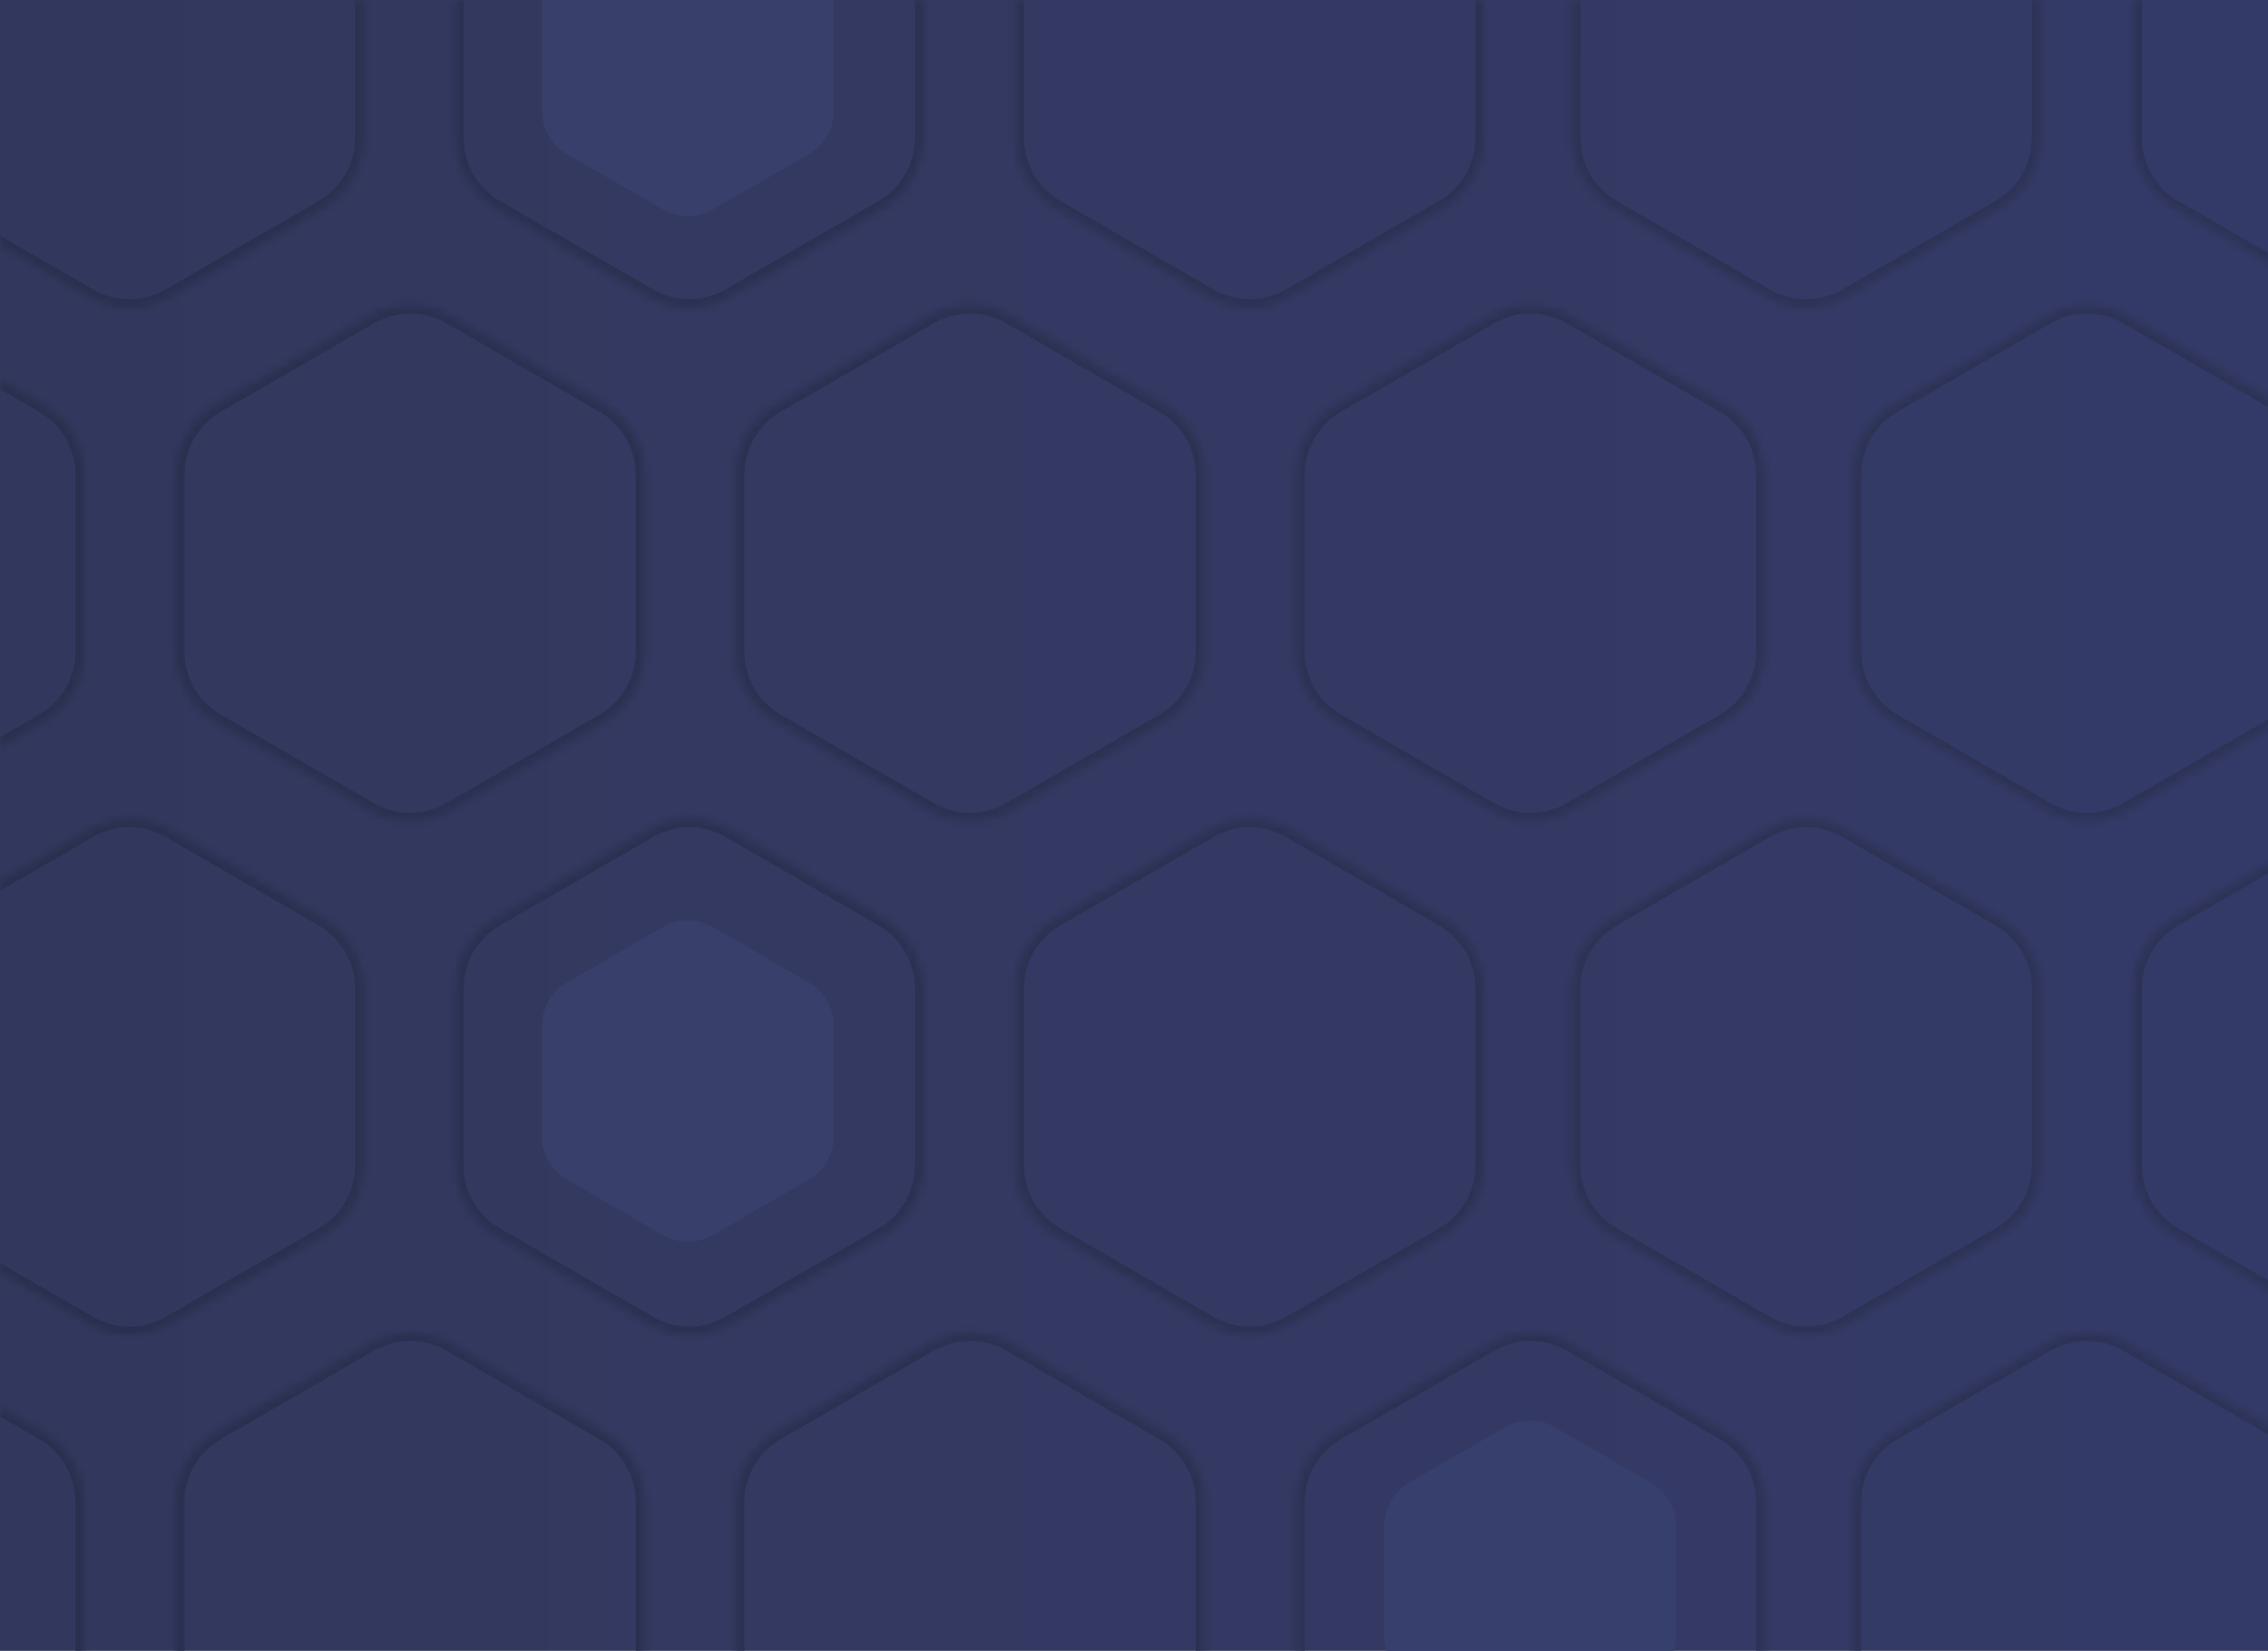 <svg width="272" height="198" viewBox="0 0 272 198" fill="none" xmlns="http://www.w3.org/2000/svg"><path d="M-1085-32H291v262h-1376V-32Z" fill="url(#paint0_linear_22990_158332)"/><mask id="path-2-inside-1_22990_158332" fill="white"><path d="M211.749-23.696a9.714 9.714 0 0 1 9.723 0l18.345 10.604a9.736 9.736 0 0 1 4.861 8.43v21.206a9.736 9.736 0 0 1-4.861 8.43l-18.345 10.604a9.714 9.714 0 0 1-9.723 0l-18.345-10.604a9.735 9.735 0 0 1-4.862-8.43V-4.663a9.735 9.735 0 0 1 4.862-8.43l18.345-10.603Zm67.338 0a9.714 9.714 0 0 1 9.723 0l18.345 10.604a9.736 9.736 0 0 1 4.861 8.43v21.206a9.736 9.736 0 0 1-4.861 8.43L288.81 35.578a9.714 9.714 0 0 1-9.723 0l-18.346-10.604a9.736 9.736 0 0 1-4.861-8.43V-4.663a9.736 9.736 0 0 1 4.861-8.43l18.346-10.603Zm-33.669 61.61a9.714 9.714 0 0 1 9.723 0l18.345 10.604a9.736 9.736 0 0 1 4.861 8.43v21.206a9.736 9.736 0 0 1-4.861 8.43l-18.345 10.604a9.713 9.713 0 0 1-9.723 0l-18.345-10.604a9.735 9.735 0 0 1-4.862-8.43V56.948a9.735 9.735 0 0 1 4.862-8.43l18.345-10.604Zm-33.669 61.61a9.713 9.713 0 0 1 9.723 0l18.345 10.604a9.736 9.736 0 0 1 4.861 8.43v21.207a9.737 9.737 0 0 1-4.861 8.43l-18.345 10.603a9.713 9.713 0 0 1-9.723 0l-18.345-10.603a9.736 9.736 0 0 1-4.862-8.43v-21.207a9.735 9.735 0 0 1 4.862-8.43l18.345-10.604Zm67.338 0a9.713 9.713 0 0 1 9.723 0l18.345 10.604a9.736 9.736 0 0 1 4.861 8.43v21.207a9.737 9.737 0 0 1-4.861 8.43l-18.345 10.603a9.713 9.713 0 0 1-9.723 0l-18.346-10.603a9.737 9.737 0 0 1-4.861-8.43v-21.207a9.736 9.736 0 0 1 4.861-8.43l18.346-10.604Zm-33.669 61.61a9.717 9.717 0 0 1 9.723 0l18.345 10.604a9.736 9.736 0 0 1 4.861 8.43v21.207a9.737 9.737 0 0 1-4.861 8.43l-18.345 10.603a9.713 9.713 0 0 1-9.723 0l-18.345-10.603a9.736 9.736 0 0 1-4.862-8.43v-21.207a9.735 9.735 0 0 1 4.862-8.43l18.345-10.604ZM-1132.25-23.696a9.708 9.708 0 0 1 9.72 0l18.35 10.604a9.731 9.731 0 0 1 4.86 8.43v21.206a9.731 9.731 0 0 1-4.86 8.43l-18.35 10.604a9.708 9.708 0 0 1-9.72 0l-18.35-10.604a9.752 9.752 0 0 1-4.86-8.43V-4.663a9.752 9.752 0 0 1 4.86-8.43l18.35-10.603Zm67.34 0a9.708 9.708 0 0 1 9.72 0l18.34 10.604a9.74 9.74 0 0 1 4.87 8.43v21.206a9.74 9.74 0 0 1-4.87 8.43l-18.34 10.604a9.708 9.708 0 0 1-9.72 0l-18.35-10.604a9.731 9.731 0 0 1-4.86-8.43V-4.663a9.731 9.731 0 0 1 4.86-8.43l18.35-10.603Zm67.144 0a9.714 9.714 0 0 1 9.723 0l18.346 10.604a9.736 9.736 0 0 1 4.861 8.43v21.206a9.736 9.736 0 0 1-4.861 8.43l-18.346 10.604a9.714 9.714 0 0 1-9.723 0l-18.344-10.604a9.731 9.731 0 0 1-4.86-8.43V-4.663a9.731 9.731 0 0 1 4.86-8.43l18.344-10.603Zm67.211 0a9.714 9.714 0 0 1 9.723 0l18.346 10.604a9.736 9.736 0 0 1 4.861 8.43v21.206a9.736 9.736 0 0 1-4.861 8.43l-18.346 10.604a9.714 9.714 0 0 1-9.723 0L-948.9 24.974a9.736 9.736 0 0 1-4.861-8.43V-4.663a9.736 9.736 0 0 1 4.861-8.43l18.345-10.603Zm67.211 0a9.714 9.714 0 0 1 9.723 0l18.346 10.604a9.736 9.736 0 0 1 4.861 8.43v21.206a9.736 9.736 0 0 1-4.861 8.43l-18.346 10.604a9.714 9.714 0 0 1-9.723 0l-18.345-10.604a9.736 9.736 0 0 1-4.861-8.43V-4.663a9.736 9.736 0 0 1 4.861-8.43l18.345-10.603Zm67.148 0a9.714 9.714 0 0 1 9.723 0l18.345 10.604a9.735 9.735 0 0 1 4.862 8.43v21.206a9.735 9.735 0 0 1-4.862 8.43l-18.345 10.604a9.714 9.714 0 0 1-9.723 0l-18.345-10.604a9.735 9.735 0 0 1-4.862-8.43V-4.663a9.735 9.735 0 0 1 4.862-8.43l18.345-10.603Zm67.211 0a9.714 9.714 0 0 1 9.723 0l18.345 10.604a9.735 9.735 0 0 1 4.862 8.43v21.206a9.735 9.735 0 0 1-4.862 8.43l-18.345 10.604a9.714 9.714 0 0 1-9.723 0l-18.345-10.604a9.737 9.737 0 0 1-4.862-8.43V-4.663a9.737 9.737 0 0 1 4.862-8.43l18.345-10.603Zm-436.805 61.61a9.708 9.708 0 0 1 9.72 0l18.34 10.604a9.74 9.74 0 0 1 4.87 8.43v21.206a9.74 9.74 0 0 1-4.87 8.43l-18.34 10.604a9.707 9.707 0 0 1-9.72 0l-18.35-10.604a9.731 9.731 0 0 1-4.86-8.43V56.948a9.731 9.731 0 0 1 4.86-8.43l18.35-10.604Zm67.21 0a9.708 9.708 0 0 1 9.72 0l18.35 10.604a9.752 9.752 0 0 1 4.86 8.43v21.206a9.752 9.752 0 0 1-4.86 8.43l-18.35 10.604a9.707 9.707 0 0 1-9.72 0l-18.35-10.604a9.731 9.731 0 0 1-4.86-8.43V56.948a9.731 9.731 0 0 1 4.86-8.43l18.35-10.604Zm67.34 0a9.708 9.708 0 0 1 9.72 0l18.34 10.604a9.736 9.736 0 0 1 4.865 8.43v21.206a9.736 9.736 0 0 1-4.865 8.43l-18.34 10.604a9.707 9.707 0 0 1-9.72 0l-18.35-10.604a9.731 9.731 0 0 1-4.86-8.43V56.948a9.731 9.731 0 0 1 4.86-8.43l18.35-10.604Zm67.143 0a9.714 9.714 0 0 1 9.723 0l18.345 10.604a9.735 9.735 0 0 1 4.862 8.43v21.206a9.735 9.735 0 0 1-4.862 8.43l-18.345 10.604a9.713 9.713 0 0 1-9.723 0l-18.345-10.604a9.736 9.736 0 0 1-4.861-8.43V56.948a9.736 9.736 0 0 1 4.861-8.43l18.345-10.604Zm67.211 0a9.714 9.714 0 0 1 9.723 0l18.345 10.604a9.735 9.735 0 0 1 4.862 8.43v21.206a9.735 9.735 0 0 1-4.862 8.43l-18.345 10.604a9.713 9.713 0 0 1-9.723 0l-18.345-10.604a9.736 9.736 0 0 1-4.861-8.43V56.948a9.736 9.736 0 0 1 4.861-8.43l18.345-10.604Zm67.211 0a9.714 9.714 0 0 1 9.723 0l18.346 10.604a9.736 9.736 0 0 1 4.861 8.43v21.206a9.736 9.736 0 0 1-4.861 8.43l-18.346 10.604a9.713 9.713 0 0 1-9.723 0l-18.345-10.604a9.736 9.736 0 0 1-4.861-8.43V56.948a9.736 9.736 0 0 1 4.861-8.43l18.345-10.604Zm67.148 0a9.714 9.714 0 0 1 9.723 0l18.345 10.604a9.737 9.737 0 0 1 4.862 8.43v21.206a9.737 9.737 0 0 1-4.862 8.43l-18.345 10.604a9.713 9.713 0 0 1-9.723 0l-18.345-10.604a9.735 9.735 0 0 1-4.862-8.43V56.948a9.735 9.735 0 0 1 4.862-8.43l18.345-10.604Zm67.211 0a9.714 9.714 0 0 1 9.723 0l18.345 10.604a9.735 9.735 0 0 1 4.862 8.43v21.206a9.735 9.735 0 0 1-4.862 8.43l-18.345 10.604a9.713 9.713 0 0 1-9.723 0l-18.345-10.604a9.735 9.735 0 0 1-4.862-8.43V56.948a9.735 9.735 0 0 1 4.862-8.43l18.345-10.604Zm-436.934 61.61a9.707 9.707 0 0 1 9.72 0l18.35 10.604a9.731 9.731 0 0 1 4.86 8.43v21.207a9.732 9.732 0 0 1-4.86 8.43l-18.35 10.603a9.707 9.707 0 0 1-9.72 0l-18.35-10.603a9.753 9.753 0 0 1-4.86-8.43v-21.207a9.752 9.752 0 0 1 4.86-8.43l18.35-10.604Zm67.34 0a9.707 9.707 0 0 1 9.72 0l18.34 10.604a9.74 9.74 0 0 1 4.87 8.43v21.207a9.742 9.742 0 0 1-4.87 8.43l-18.34 10.603a9.707 9.707 0 0 1-9.72 0l-18.35-10.603a9.732 9.732 0 0 1-4.86-8.43v-21.207a9.731 9.731 0 0 1 4.86-8.43l18.35-10.604Zm67.144 0a9.713 9.713 0 0 1 9.723 0l18.346 10.604a9.736 9.736 0 0 1 4.861 8.43v21.207a9.737 9.737 0 0 1-4.861 8.43l-18.346 10.603a9.713 9.713 0 0 1-9.723 0l-18.344-10.603a9.732 9.732 0 0 1-4.86-8.43v-21.207a9.731 9.731 0 0 1 4.86-8.43l18.344-10.604Zm67.211 0a9.713 9.713 0 0 1 9.723 0l18.346 10.604a9.736 9.736 0 0 1 4.861 8.43v21.207a9.737 9.737 0 0 1-4.861 8.43l-18.346 10.603a9.713 9.713 0 0 1-9.723 0l-18.345-10.603a9.737 9.737 0 0 1-4.861-8.43v-21.207a9.736 9.736 0 0 1 4.861-8.43l18.345-10.604Zm67.211 0a9.713 9.713 0 0 1 9.723 0l18.346 10.604a9.736 9.736 0 0 1 4.861 8.43v21.207a9.737 9.737 0 0 1-4.861 8.43l-18.346 10.603a9.713 9.713 0 0 1-9.723 0l-18.345-10.603a9.737 9.737 0 0 1-4.861-8.43v-21.207a9.736 9.736 0 0 1 4.861-8.43l18.345-10.604Zm67.148 0a9.713 9.713 0 0 1 9.723 0l18.345 10.604a9.735 9.735 0 0 1 4.862 8.43v21.207a9.736 9.736 0 0 1-4.862 8.43l-18.345 10.603a9.713 9.713 0 0 1-9.723 0l-18.345-10.603a9.736 9.736 0 0 1-4.862-8.43v-21.207a9.735 9.735 0 0 1 4.862-8.43l18.345-10.604Zm67.211 0a9.713 9.713 0 0 1 9.723 0l18.345 10.604a9.735 9.735 0 0 1 4.862 8.43v21.207a9.736 9.736 0 0 1-4.862 8.43l-18.345 10.603a9.713 9.713 0 0 1-9.723 0l-18.345-10.603a9.738 9.738 0 0 1-4.862-8.43v-21.207a9.737 9.737 0 0 1 4.862-8.43l18.345-10.604Zm-436.805 61.61a9.712 9.712 0 0 1 9.72 0l18.34 10.604a9.74 9.74 0 0 1 4.87 8.43v21.207a9.742 9.742 0 0 1-4.87 8.43l-18.34 10.603a9.707 9.707 0 0 1-9.72 0l-18.35-10.603a9.732 9.732 0 0 1-4.86-8.43v-21.207a9.731 9.731 0 0 1 4.86-8.43l18.35-10.604Zm67.21 0a9.712 9.712 0 0 1 9.72 0l18.35 10.604a9.752 9.752 0 0 1 4.86 8.43v21.207a9.753 9.753 0 0 1-4.86 8.43l-18.35 10.603a9.707 9.707 0 0 1-9.72 0l-18.35-10.603a9.732 9.732 0 0 1-4.86-8.43v-21.207a9.731 9.731 0 0 1 4.86-8.43l18.35-10.604Zm67.34 0a9.712 9.712 0 0 1 9.72 0l18.34 10.604a9.736 9.736 0 0 1 4.865 8.43v21.207a9.737 9.737 0 0 1-4.865 8.43l-18.34 10.603a9.707 9.707 0 0 1-9.72 0l-18.35-10.603a9.732 9.732 0 0 1-4.86-8.43v-21.207a9.731 9.731 0 0 1 4.86-8.43l18.35-10.604Zm67.143 0a9.717 9.717 0 0 1 9.723 0l18.345 10.604a9.735 9.735 0 0 1 4.862 8.43v21.207a9.736 9.736 0 0 1-4.862 8.43l-18.345 10.603a9.713 9.713 0 0 1-9.723 0l-18.345-10.603a9.737 9.737 0 0 1-4.861-8.43v-21.207a9.736 9.736 0 0 1 4.861-8.43l18.345-10.604Zm67.211 0a9.717 9.717 0 0 1 9.723 0l18.345 10.604a9.735 9.735 0 0 1 4.862 8.43v21.207a9.736 9.736 0 0 1-4.862 8.43l-18.345 10.603a9.713 9.713 0 0 1-9.723 0l-18.345-10.603a9.737 9.737 0 0 1-4.861-8.43v-21.207a9.736 9.736 0 0 1 4.861-8.43l18.345-10.604Zm67.211 0a9.717 9.717 0 0 1 9.723 0l18.346 10.604a9.736 9.736 0 0 1 4.861 8.43v21.207a9.737 9.737 0 0 1-4.861 8.43l-18.346 10.603a9.713 9.713 0 0 1-9.723 0l-18.345-10.603a9.737 9.737 0 0 1-4.861-8.43v-21.207a9.736 9.736 0 0 1 4.861-8.43l18.345-10.604Zm67.148 0a9.717 9.717 0 0 1 9.723 0l18.345 10.604a9.737 9.737 0 0 1 4.862 8.43v21.207a9.738 9.738 0 0 1-4.862 8.43l-18.345 10.603a9.713 9.713 0 0 1-9.723 0l-18.345-10.603a9.736 9.736 0 0 1-4.862-8.43v-21.207a9.735 9.735 0 0 1 4.862-8.43l18.345-10.604Zm67.211 0a9.717 9.717 0 0 1 9.723 0l18.345 10.604a9.735 9.735 0 0 1 4.862 8.43v21.207a9.736 9.736 0 0 1-4.862 8.43l-18.345 10.603a9.713 9.713 0 0 1-9.723 0l-18.345-10.603a9.736 9.736 0 0 1-4.862-8.43v-21.207a9.735 9.735 0 0 1 4.862-8.43l18.345-10.604Zm504.403-184.83a9.714 9.714 0 0 1 9.723 0l18.345 10.604a9.736 9.736 0 0 1 4.861 8.43v21.206a9.736 9.736 0 0 1-4.861 8.43l-18.345 10.604a9.714 9.714 0 0 1-9.723 0l-18.345-10.604a9.735 9.735 0 0 1-4.862-8.43V-4.663a9.735 9.735 0 0 1 4.862-8.43l18.345-10.603Zm67.147 0a9.714 9.714 0 0 1 9.723 0l18.346 10.604a9.736 9.736 0 0 1 4.861 8.43v21.206a9.736 9.736 0 0 1-4.862 8.43l-18.345 10.604a9.714 9.714 0 0 1-9.723 0l-18.345-10.604a9.736 9.736 0 0 1-4.861-8.43V-4.663a9.736 9.736 0 0 1 4.861-8.43l18.345-10.603Zm67.211 0a9.714 9.714 0 0 1 9.724 0l18.345 10.604a9.736 9.736 0 0 1 4.861 8.43v21.206a9.736 9.736 0 0 1-4.861 8.43l-18.345 10.604a9.714 9.714 0 0 1-9.724 0L-74.9 24.974a9.736 9.736 0 0 1-4.861-8.43V-4.663a9.736 9.736 0 0 1 4.861-8.43l18.345-10.603Zm67.211 0a9.714 9.714 0 0 1 9.723 0l18.346 10.604a9.736 9.736 0 0 1 4.861 8.43v21.206a9.736 9.736 0 0 1-4.861 8.43L20.379 35.578a9.714 9.714 0 0 1-9.723 0L-7.689 24.974a9.736 9.736 0 0 1-4.861-8.43V-4.663a9.736 9.736 0 0 1 4.861-8.43l18.345-10.603Zm67.148 0a9.714 9.714 0 0 1 9.723 0l18.345 10.604a9.737 9.737 0 0 1 4.862 8.43v21.206a9.737 9.737 0 0 1-4.862 8.43L87.527 35.578a9.714 9.714 0 0 1-9.723 0L59.459 24.974a9.736 9.736 0 0 1-4.862-8.43V-4.663a9.736 9.736 0 0 1 4.862-8.43l18.345-10.603Zm67.211 0a9.714 9.714 0 0 1 9.723 0l18.345 10.604a9.735 9.735 0 0 1 4.862 8.43v21.206a9.735 9.735 0 0 1-4.862 8.43l-18.345 10.604a9.714 9.714 0 0 1-9.723 0L126.67 24.974a9.737 9.737 0 0 1-4.862-8.43V-4.663a9.737 9.737 0 0 1 4.862-8.43l18.345-10.603Zm-302.259 61.61a9.714 9.714 0 0 1 9.723 0l18.345 10.604a9.736 9.736 0 0 1 4.861 8.43v21.206a9.736 9.736 0 0 1-4.861 8.43l-18.345 10.604a9.713 9.713 0 0 1-9.723 0l-18.345-10.604a9.735 9.735 0 0 1-4.862-8.43V56.948a9.735 9.735 0 0 1 4.862-8.43l18.345-10.604Zm67.147 0a9.714 9.714 0 0 1 9.723 0l18.345 10.604a9.736 9.736 0 0 1 4.862 8.43v21.206a9.736 9.736 0 0 1-4.862 8.43l-18.345 10.604a9.713 9.713 0 0 1-9.723 0l-18.345-10.604a9.736 9.736 0 0 1-4.861-8.43V56.948a9.736 9.736 0 0 1 4.861-8.43l18.345-10.604Zm67.211 0a9.714 9.714 0 0 1 9.723 0L5.183 48.518a9.736 9.736 0 0 1 4.861 8.43v21.206a9.736 9.736 0 0 1-4.862 8.43l-18.345 10.604a9.713 9.713 0 0 1-9.723 0L-41.23 86.584a9.736 9.736 0 0 1-4.861-8.43V56.948a9.736 9.736 0 0 1 4.861-8.43l18.345-10.604Zm67.211 0a9.714 9.714 0 0 1 9.723 0l18.346 10.604a9.736 9.736 0 0 1 4.861 8.43v21.206a9.736 9.736 0 0 1-4.861 8.43L54.048 97.188a9.713 9.713 0 0 1-9.723 0L25.98 86.584a9.736 9.736 0 0 1-4.861-8.43V56.948a9.736 9.736 0 0 1 4.861-8.43l18.345-10.604Zm67.148 0a9.714 9.714 0 0 1 9.723 0l18.345 10.604a9.737 9.737 0 0 1 4.862 8.43v21.206a9.737 9.737 0 0 1-4.862 8.43l-18.345 10.604a9.713 9.713 0 0 1-9.723 0L93.128 86.584a9.736 9.736 0 0 1-4.862-8.43V56.948a9.736 9.736 0 0 1 4.862-8.43l18.345-10.604Zm67.211 0a9.714 9.714 0 0 1 9.723 0l18.345 10.604a9.737 9.737 0 0 1 4.862 8.43v21.206a9.737 9.737 0 0 1-4.862 8.43l-18.345 10.604a9.713 9.713 0 0 1-9.723 0l-18.345-10.604a9.737 9.737 0 0 1-4.862-8.43V56.948a9.737 9.737 0 0 1 4.862-8.43l18.345-10.604Zm-369.597 61.61a9.713 9.713 0 0 1 9.723 0l18.345 10.604a9.736 9.736 0 0 1 4.861 8.43v21.207a9.737 9.737 0 0 1-4.861 8.43l-18.345 10.603a9.713 9.713 0 0 1-9.723 0l-18.345-10.603a9.736 9.736 0 0 1-4.862-8.43v-21.207a9.735 9.735 0 0 1 4.862-8.43l18.345-10.604Zm67.147 0a9.713 9.713 0 0 1 9.723 0l18.346 10.604a9.736 9.736 0 0 1 4.861 8.43v21.207a9.737 9.737 0 0 1-4.862 8.43l-18.345 10.603a9.713 9.713 0 0 1-9.723 0l-18.345-10.603a9.737 9.737 0 0 1-4.861-8.43v-21.207a9.736 9.736 0 0 1 4.861-8.43l18.345-10.604Zm67.211 0a9.713 9.713 0 0 1 9.724 0l18.345 10.604a9.736 9.736 0 0 1 4.861 8.43v21.207a9.737 9.737 0 0 1-4.861 8.43l-18.345 10.603a9.713 9.713 0 0 1-9.724 0L-74.9 148.195a9.737 9.737 0 0 1-4.861-8.43v-21.207a9.736 9.736 0 0 1 4.861-8.43l18.345-10.604Zm67.211 0a9.713 9.713 0 0 1 9.723 0l18.346 10.604a9.736 9.736 0 0 1 4.861 8.43v21.207a9.737 9.737 0 0 1-4.861 8.43l-18.346 10.603a9.713 9.713 0 0 1-9.723 0l-18.345-10.603a9.737 9.737 0 0 1-4.861-8.43v-21.207a9.736 9.736 0 0 1 4.861-8.43l18.345-10.604Zm67.148 0a9.713 9.713 0 0 1 9.723 0l18.345 10.604a9.737 9.737 0 0 1 4.862 8.43v21.207a9.738 9.738 0 0 1-4.862 8.43l-18.345 10.603a9.713 9.713 0 0 1-9.723 0l-18.345-10.603a9.737 9.737 0 0 1-4.862-8.43v-21.207a9.736 9.736 0 0 1 4.862-8.43l18.345-10.604Zm67.211 0a9.713 9.713 0 0 1 9.723 0l18.345 10.604a9.735 9.735 0 0 1 4.862 8.43v21.207a9.736 9.736 0 0 1-4.862 8.43l-18.345 10.603a9.713 9.713 0 0 1-9.723 0l-18.345-10.603a9.738 9.738 0 0 1-4.862-8.43v-21.207a9.737 9.737 0 0 1 4.862-8.43l18.345-10.604Zm-302.259 61.61a9.717 9.717 0 0 1 9.723 0l18.345 10.604a9.736 9.736 0 0 1 4.861 8.43v21.207a9.737 9.737 0 0 1-4.861 8.43l-18.345 10.603a9.713 9.713 0 0 1-9.723 0l-18.345-10.603a9.736 9.736 0 0 1-4.862-8.43v-21.207a9.735 9.735 0 0 1 4.862-8.43l18.345-10.604Zm67.147 0a9.717 9.717 0 0 1 9.723 0l18.345 10.604a9.736 9.736 0 0 1 4.862 8.43v21.207a9.737 9.737 0 0 1-4.862 8.43l-18.345 10.603a9.713 9.713 0 0 1-9.723 0l-18.345-10.603a9.737 9.737 0 0 1-4.861-8.43v-21.207a9.736 9.736 0 0 1 4.861-8.43l18.345-10.604Zm67.211 0a9.718 9.718 0 0 1 9.723 0l18.346 10.604a9.736 9.736 0 0 1 4.861 8.43v21.207a9.737 9.737 0 0 1-4.862 8.43l-18.345 10.603a9.713 9.713 0 0 1-9.723 0l-18.345-10.603a9.737 9.737 0 0 1-4.861-8.43v-21.207a9.736 9.736 0 0 1 4.861-8.43l18.345-10.604Zm67.211 0a9.717 9.717 0 0 1 9.723 0l18.346 10.604a9.736 9.736 0 0 1 4.861 8.43v21.207a9.737 9.737 0 0 1-4.861 8.43l-18.346 10.603a9.713 9.713 0 0 1-9.723 0L25.98 209.805a9.737 9.737 0 0 1-4.861-8.43v-21.207a9.736 9.736 0 0 1 4.861-8.43l18.345-10.604Zm67.148 0a9.717 9.717 0 0 1 9.723 0l18.345 10.604a9.737 9.737 0 0 1 4.862 8.43v21.207a9.738 9.738 0 0 1-4.862 8.43l-18.345 10.603a9.713 9.713 0 0 1-9.723 0l-18.345-10.603a9.737 9.737 0 0 1-4.862-8.43v-21.207a9.736 9.736 0 0 1 4.862-8.43l18.345-10.604Zm67.211 0a9.717 9.717 0 0 1 9.723 0l18.345 10.604a9.737 9.737 0 0 1 4.862 8.43v21.207a9.738 9.738 0 0 1-4.862 8.43l-18.345 10.603a9.713 9.713 0 0 1-9.723 0l-18.345-10.603a9.738 9.738 0 0 1-4.862-8.43v-21.207a9.737 9.737 0 0 1 4.862-8.43l18.345-10.604Zm-839.935-184.83a9.714 9.714 0 0 1 9.723 0l18.345 10.604a9.737 9.737 0 0 1 4.862 8.43v21.206a9.737 9.737 0 0 1-4.862 8.43l-18.345 10.604a9.714 9.714 0 0 1-9.723 0l-18.345-10.604a9.735 9.735 0 0 1-4.862-8.43V-4.663a9.735 9.735 0 0 1 4.862-8.43l18.345-10.603Zm67.338 0a9.714 9.714 0 0 1 9.723 0l18.345 10.604a9.736 9.736 0 0 1 4.861 8.43v21.206a9.736 9.736 0 0 1-4.861 8.43l-18.345 10.604a9.714 9.714 0 0 1-9.723 0l-18.345-10.604a9.735 9.735 0 0 1-4.862-8.43V-4.663a9.735 9.735 0 0 1 4.862-8.43l18.345-10.603Zm67.147 0a9.714 9.714 0 0 1 9.723 0l18.346 10.604a9.736 9.736 0 0 1 4.861 8.43v21.206a9.736 9.736 0 0 1-4.861 8.43l-18.346 10.604a9.714 9.714 0 0 1-9.723 0l-18.345-10.604a9.736 9.736 0 0 1-4.861-8.43V-4.663a9.736 9.736 0 0 1 4.861-8.43l18.345-10.603Zm67.211 0a9.714 9.714 0 0 1 9.723 0l18.346 10.604a9.736 9.736 0 0 1 4.861 8.43v21.206a9.736 9.736 0 0 1-4.861 8.43l-18.346 10.604a9.714 9.714 0 0 1-9.723 0L-477.9 24.974a9.736 9.736 0 0 1-4.861-8.43V-4.663a9.736 9.736 0 0 1 4.861-8.43l18.345-10.603Zm67.211 0a9.714 9.714 0 0 1 9.723 0l18.346 10.604a9.736 9.736 0 0 1 4.861 8.43v21.206a9.736 9.736 0 0 1-4.861 8.43l-18.346 10.604a9.714 9.714 0 0 1-9.723 0l-18.345-10.604a9.736 9.736 0 0 1-4.861-8.43V-4.663a9.736 9.736 0 0 1 4.861-8.43l18.345-10.603Zm67.148 0a9.714 9.714 0 0 1 9.723 0l18.345 10.604a9.735 9.735 0 0 1 4.862 8.43v21.206a9.735 9.735 0 0 1-4.862 8.43l-18.345 10.604a9.714 9.714 0 0 1-9.723 0l-18.345-10.604a9.735 9.735 0 0 1-4.862-8.43V-4.663a9.735 9.735 0 0 1 4.862-8.43l18.345-10.603Zm67.211 0a9.714 9.714 0 0 1 9.723 0l18.345 10.604a9.735 9.735 0 0 1 4.862 8.43v21.206a9.735 9.735 0 0 1-4.862 8.43l-18.345 10.604a9.714 9.714 0 0 1-9.723 0l-18.345-10.604a9.735 9.735 0 0 1-4.862-8.43V-4.663a9.735 9.735 0 0 1 4.862-8.43l18.345-10.603Zm-369.597 61.61a9.714 9.714 0 0 1 9.723 0l18.345 10.604a9.737 9.737 0 0 1 4.862 8.43v21.206a9.737 9.737 0 0 1-4.862 8.43l-18.345 10.604a9.713 9.713 0 0 1-9.723 0l-18.345-10.604a9.735 9.735 0 0 1-4.862-8.43V56.948a9.735 9.735 0 0 1 4.862-8.43l18.345-10.604Zm67.338 0a9.714 9.714 0 0 1 9.723 0l18.345 10.604a9.736 9.736 0 0 1 4.861 8.43v21.206a9.736 9.736 0 0 1-4.861 8.43l-18.345 10.604a9.713 9.713 0 0 1-9.723 0l-18.345-10.604a9.735 9.735 0 0 1-4.862-8.43V56.948a9.735 9.735 0 0 1 4.862-8.43l18.345-10.604Zm67.147 0a9.714 9.714 0 0 1 9.723 0l18.345 10.604a9.735 9.735 0 0 1 4.862 8.43v21.206a9.735 9.735 0 0 1-4.862 8.43l-18.345 10.604a9.713 9.713 0 0 1-9.723 0l-18.345-10.604a9.736 9.736 0 0 1-4.861-8.43V56.948a9.736 9.736 0 0 1 4.861-8.43l18.345-10.604Zm67.211 0a9.714 9.714 0 0 1 9.723 0l18.345 10.604a9.735 9.735 0 0 1 4.862 8.43v21.206a9.735 9.735 0 0 1-4.862 8.43l-18.345 10.604a9.713 9.713 0 0 1-9.723 0l-18.345-10.604a9.736 9.736 0 0 1-4.861-8.43V56.948a9.736 9.736 0 0 1 4.861-8.43l18.345-10.604Zm67.211 0a9.714 9.714 0 0 1 9.723 0l18.346 10.604a9.736 9.736 0 0 1 4.861 8.43v21.206a9.736 9.736 0 0 1-4.861 8.43l-18.346 10.604a9.713 9.713 0 0 1-9.723 0l-18.345-10.604a9.736 9.736 0 0 1-4.861-8.43V56.948a9.736 9.736 0 0 1 4.861-8.43l18.345-10.604Zm67.148 0a9.714 9.714 0 0 1 9.723 0l18.345 10.604a9.737 9.737 0 0 1 4.862 8.43v21.206a9.737 9.737 0 0 1-4.862 8.43l-18.345 10.604a9.713 9.713 0 0 1-9.723 0l-18.345-10.604a9.735 9.735 0 0 1-4.862-8.43V56.948a9.735 9.735 0 0 1 4.862-8.43l18.345-10.604Zm67.211 0a9.714 9.714 0 0 1 9.723 0l18.345 10.604a9.735 9.735 0 0 1 4.862 8.43v21.206a9.735 9.735 0 0 1-4.862 8.43l-18.345 10.604a9.713 9.713 0 0 1-9.723 0l-18.345-10.604a9.735 9.735 0 0 1-4.862-8.43V56.948a9.735 9.735 0 0 1 4.862-8.43l18.345-10.604Zm-436.935 61.61a9.713 9.713 0 0 1 9.723 0l18.345 10.604a9.737 9.737 0 0 1 4.862 8.43v21.207a9.738 9.738 0 0 1-4.862 8.43l-18.345 10.603a9.713 9.713 0 0 1-9.723 0l-18.345-10.603a9.736 9.736 0 0 1-4.862-8.43v-21.207a9.735 9.735 0 0 1 4.862-8.43l18.345-10.604Zm67.338 0a9.713 9.713 0 0 1 9.723 0l18.345 10.604a9.736 9.736 0 0 1 4.861 8.43v21.207a9.737 9.737 0 0 1-4.861 8.43l-18.345 10.603a9.713 9.713 0 0 1-9.723 0l-18.345-10.603a9.736 9.736 0 0 1-4.862-8.43v-21.207a9.735 9.735 0 0 1 4.862-8.43l18.345-10.604Zm67.147 0a9.713 9.713 0 0 1 9.723 0l18.346 10.604a9.736 9.736 0 0 1 4.861 8.43v21.207a9.737 9.737 0 0 1-4.861 8.43l-18.346 10.603a9.713 9.713 0 0 1-9.723 0l-18.345-10.603a9.737 9.737 0 0 1-4.861-8.43v-21.207a9.736 9.736 0 0 1 4.861-8.43l18.345-10.604Zm67.211 0a9.713 9.713 0 0 1 9.723 0l18.346 10.604a9.736 9.736 0 0 1 4.861 8.43v21.207a9.737 9.737 0 0 1-4.861 8.43l-18.346 10.603a9.713 9.713 0 0 1-9.723 0l-18.345-10.603a9.737 9.737 0 0 1-4.861-8.43v-21.207a9.736 9.736 0 0 1 4.861-8.43l18.345-10.604Zm67.211 0a9.713 9.713 0 0 1 9.723 0l18.346 10.604a9.736 9.736 0 0 1 4.861 8.43v21.207a9.737 9.737 0 0 1-4.861 8.43l-18.346 10.603a9.713 9.713 0 0 1-9.723 0l-18.345-10.603a9.737 9.737 0 0 1-4.861-8.43v-21.207a9.736 9.736 0 0 1 4.861-8.43l18.345-10.604Zm67.148 0a9.713 9.713 0 0 1 9.723 0l18.345 10.604a9.735 9.735 0 0 1 4.862 8.43v21.207a9.736 9.736 0 0 1-4.862 8.43l-18.345 10.603a9.713 9.713 0 0 1-9.723 0l-18.345-10.603a9.736 9.736 0 0 1-4.862-8.43v-21.207a9.735 9.735 0 0 1 4.862-8.43l18.345-10.604Zm67.211 0a9.713 9.713 0 0 1 9.723 0l18.345 10.604a9.735 9.735 0 0 1 4.862 8.43v21.207a9.736 9.736 0 0 1-4.862 8.43l-18.345 10.603a9.713 9.713 0 0 1-9.723 0l-18.345-10.603a9.736 9.736 0 0 1-4.862-8.43v-21.207a9.735 9.735 0 0 1 4.862-8.43l18.345-10.604Zm-369.597 61.61a9.717 9.717 0 0 1 9.723 0l18.345 10.604a9.737 9.737 0 0 1 4.862 8.43v21.207a9.738 9.738 0 0 1-4.862 8.43l-18.345 10.603a9.713 9.713 0 0 1-9.723 0l-18.345-10.603a9.736 9.736 0 0 1-4.862-8.43v-21.207a9.735 9.735 0 0 1 4.862-8.43l18.345-10.604Zm67.338 0a9.717 9.717 0 0 1 9.723 0l18.345 10.604a9.736 9.736 0 0 1 4.861 8.43v21.207a9.737 9.737 0 0 1-4.861 8.43l-18.345 10.603a9.713 9.713 0 0 1-9.723 0l-18.345-10.603a9.736 9.736 0 0 1-4.862-8.43v-21.207a9.735 9.735 0 0 1 4.862-8.43l18.345-10.604Zm67.147 0a9.717 9.717 0 0 1 9.723 0l18.345 10.604a9.735 9.735 0 0 1 4.862 8.43v21.207a9.736 9.736 0 0 1-4.862 8.43l-18.345 10.603a9.713 9.713 0 0 1-9.723 0l-18.345-10.603a9.737 9.737 0 0 1-4.861-8.43v-21.207a9.736 9.736 0 0 1 4.861-8.43l18.345-10.604Zm67.211 0a9.717 9.717 0 0 1 9.723 0l18.345 10.604a9.735 9.735 0 0 1 4.862 8.43v21.207a9.736 9.736 0 0 1-4.862 8.43l-18.345 10.603a9.713 9.713 0 0 1-9.723 0l-18.345-10.603a9.737 9.737 0 0 1-4.861-8.43v-21.207a9.736 9.736 0 0 1 4.861-8.43l18.345-10.604Zm67.211 0a9.717 9.717 0 0 1 9.723 0l18.346 10.604a9.736 9.736 0 0 1 4.861 8.43v21.207a9.737 9.737 0 0 1-4.861 8.43l-18.346 10.603a9.713 9.713 0 0 1-9.723 0l-18.345-10.603a9.737 9.737 0 0 1-4.861-8.43v-21.207a9.736 9.736 0 0 1 4.861-8.43l18.345-10.604Zm67.148 0a9.717 9.717 0 0 1 9.723 0l18.345 10.604a9.737 9.737 0 0 1 4.862 8.43v21.207a9.738 9.738 0 0 1-4.862 8.43l-18.345 10.603a9.713 9.713 0 0 1-9.723 0l-18.345-10.603a9.736 9.736 0 0 1-4.862-8.43v-21.207a9.735 9.735 0 0 1 4.862-8.43l18.345-10.604Zm67.211 0a9.717 9.717 0 0 1 9.723 0l18.345 10.604a9.735 9.735 0 0 1 4.862 8.43v21.207a9.736 9.736 0 0 1-4.862 8.43l-18.345 10.603a9.713 9.713 0 0 1-9.723 0l-18.345-10.603a9.736 9.736 0 0 1-4.862-8.43v-21.207a9.735 9.735 0 0 1 4.862-8.43l18.345-10.604Z"/></mask><path d="M211.749-23.696a9.714 9.714 0 0 1 9.723 0l18.345 10.604a9.736 9.736 0 0 1 4.861 8.43v21.206a9.736 9.736 0 0 1-4.861 8.43l-18.345 10.604a9.714 9.714 0 0 1-9.723 0l-18.345-10.604a9.735 9.735 0 0 1-4.862-8.43V-4.663a9.735 9.735 0 0 1 4.862-8.43l18.345-10.603Z" stroke="url(#paint1_linear_22990_158332)" stroke-width="2" mask="url(#path-2-inside-1_22990_158332)"/><path d="M279.087-23.696a9.714 9.714 0 0 1 9.723 0l18.345 10.604a9.736 9.736 0 0 1 4.861 8.43v21.206a9.736 9.736 0 0 1-4.861 8.43L288.81 35.578a9.714 9.714 0 0 1-9.723 0l-18.346-10.604a9.736 9.736 0 0 1-4.861-8.43V-4.663a9.736 9.736 0 0 1 4.861-8.43l18.346-10.603Z" stroke="url(#paint2_linear_22990_158332)" stroke-width="2" mask="url(#path-2-inside-1_22990_158332)"/><path d="M245.418 37.914a9.714 9.714 0 0 1 9.723 0l18.345 10.604a9.736 9.736 0 0 1 4.861 8.43v21.206a9.736 9.736 0 0 1-4.861 8.43l-18.345 10.604a9.713 9.713 0 0 1-9.723 0l-18.345-10.604a9.735 9.735 0 0 1-4.862-8.43V56.948a9.735 9.735 0 0 1 4.862-8.43l18.345-10.604Z" stroke="url(#paint3_linear_22990_158332)" stroke-width="2" mask="url(#path-2-inside-1_22990_158332)"/><path d="M211.749 99.524a9.713 9.713 0 0 1 9.723 0l18.345 10.604a9.736 9.736 0 0 1 4.861 8.43v21.207a9.737 9.737 0 0 1-4.861 8.43l-18.345 10.603a9.713 9.713 0 0 1-9.723 0l-18.345-10.603a9.736 9.736 0 0 1-4.862-8.43v-21.207a9.735 9.735 0 0 1 4.862-8.43l18.345-10.604Z" stroke="url(#paint4_linear_22990_158332)" stroke-width="2" mask="url(#path-2-inside-1_22990_158332)"/><path d="M279.087 99.524a9.713 9.713 0 0 1 9.723 0l18.345 10.604a9.736 9.736 0 0 1 4.861 8.43v21.207a9.737 9.737 0 0 1-4.861 8.43l-18.345 10.603a9.713 9.713 0 0 1-9.723 0l-18.346-10.603a9.737 9.737 0 0 1-4.861-8.43v-21.207a9.736 9.736 0 0 1 4.861-8.43l18.346-10.604Z" stroke="url(#paint5_linear_22990_158332)" stroke-width="2" mask="url(#path-2-inside-1_22990_158332)"/><path d="M245.418 161.134a9.717 9.717 0 0 1 9.723 0l18.345 10.604a9.736 9.736 0 0 1 4.861 8.43v21.207a9.737 9.737 0 0 1-4.861 8.43l-18.345 10.603a9.713 9.713 0 0 1-9.723 0l-18.345-10.603a9.736 9.736 0 0 1-4.862-8.43v-21.207a9.735 9.735 0 0 1 4.862-8.43l18.345-10.604Z" stroke="url(#paint6_linear_22990_158332)" stroke-width="2" mask="url(#path-2-inside-1_22990_158332)"/><path d="M-1132.25-23.696a9.708 9.708 0 0 1 9.72 0l18.35 10.604a9.731 9.731 0 0 1 4.86 8.43v21.206a9.731 9.731 0 0 1-4.86 8.43l-18.35 10.604a9.708 9.708 0 0 1-9.72 0l-18.35-10.604a9.752 9.752 0 0 1-4.86-8.43V-4.663a9.752 9.752 0 0 1 4.86-8.43l18.35-10.603Z" stroke="url(#paint7_linear_22990_158332)" stroke-width="2" mask="url(#path-2-inside-1_22990_158332)"/><path d="M-1064.91-23.696a9.708 9.708 0 0 1 9.72 0l18.34 10.604a9.74 9.74 0 0 1 4.87 8.43v21.206a9.74 9.74 0 0 1-4.87 8.43l-18.34 10.604a9.708 9.708 0 0 1-9.72 0l-18.35-10.604a9.731 9.731 0 0 1-4.86-8.43V-4.663a9.731 9.731 0 0 1 4.86-8.43l18.35-10.603Z" stroke="url(#paint8_linear_22990_158332)" stroke-width="2" mask="url(#path-2-inside-1_22990_158332)"/><path d="M-997.766-23.696a9.714 9.714 0 0 1 9.723 0l18.346 10.604a9.736 9.736 0 0 1 4.861 8.43v21.206a9.736 9.736 0 0 1-4.861 8.43l-18.346 10.604a9.714 9.714 0 0 1-9.723 0l-18.344-10.604a9.731 9.731 0 0 1-4.86-8.43V-4.663a9.731 9.731 0 0 1 4.86-8.43l18.344-10.603Z" stroke="url(#paint9_linear_22990_158332)" stroke-width="2" mask="url(#path-2-inside-1_22990_158332)"/><path d="M-930.555-23.696a9.714 9.714 0 0 1 9.723 0l18.346 10.604a9.736 9.736 0 0 1 4.861 8.43v21.206a9.736 9.736 0 0 1-4.861 8.43l-18.346 10.604a9.714 9.714 0 0 1-9.723 0L-948.9 24.974a9.736 9.736 0 0 1-4.861-8.43V-4.663a9.736 9.736 0 0 1 4.861-8.43l18.345-10.603Z" stroke="url(#paint10_linear_22990_158332)" stroke-width="2" mask="url(#path-2-inside-1_22990_158332)"/><path d="M-863.344-23.696a9.714 9.714 0 0 1 9.723 0l18.346 10.604a9.736 9.736 0 0 1 4.861 8.43v21.206a9.736 9.736 0 0 1-4.861 8.43l-18.346 10.604a9.714 9.714 0 0 1-9.723 0l-18.345-10.604a9.736 9.736 0 0 1-4.861-8.43V-4.663a9.736 9.736 0 0 1 4.861-8.43l18.345-10.603Z" stroke="url(#paint11_linear_22990_158332)" stroke-width="2" mask="url(#path-2-inside-1_22990_158332)"/><path d="M-796.196-23.696a9.714 9.714 0 0 1 9.723 0l18.345 10.604a9.735 9.735 0 0 1 4.862 8.43v21.206a9.735 9.735 0 0 1-4.862 8.43l-18.345 10.604a9.714 9.714 0 0 1-9.723 0l-18.345-10.604a9.735 9.735 0 0 1-4.862-8.43V-4.663a9.735 9.735 0 0 1 4.862-8.43l18.345-10.603Z" stroke="url(#paint12_linear_22990_158332)" stroke-width="2" mask="url(#path-2-inside-1_22990_158332)"/><path d="M-728.985-23.696a9.714 9.714 0 0 1 9.723 0l18.345 10.604a9.735 9.735 0 0 1 4.862 8.43v21.206a9.735 9.735 0 0 1-4.862 8.43l-18.345 10.604a9.714 9.714 0 0 1-9.723 0l-18.345-10.604a9.737 9.737 0 0 1-4.862-8.43V-4.663a9.737 9.737 0 0 1 4.862-8.43l18.345-10.603Z" stroke="url(#paint13_linear_22990_158332)" stroke-width="2" mask="url(#path-2-inside-1_22990_158332)"/><path d="M-1165.79 37.914a9.708 9.708 0 0 1 9.72 0l18.34 10.604a9.74 9.74 0 0 1 4.87 8.43v21.206a9.74 9.74 0 0 1-4.87 8.43l-18.34 10.604a9.707 9.707 0 0 1-9.72 0l-18.35-10.604a9.731 9.731 0 0 1-4.86-8.43V56.948a9.731 9.731 0 0 1 4.86-8.43l18.35-10.604Z" stroke="url(#paint14_linear_22990_158332)" stroke-width="2" mask="url(#path-2-inside-1_22990_158332)"/><path d="M-1098.58 37.914a9.708 9.708 0 0 1 9.72 0l18.35 10.604a9.752 9.752 0 0 1 4.86 8.43v21.206a9.752 9.752 0 0 1-4.86 8.43l-18.35 10.604a9.707 9.707 0 0 1-9.72 0l-18.35-10.604a9.731 9.731 0 0 1-4.86-8.43V56.948a9.731 9.731 0 0 1 4.86-8.43l18.35-10.604Z" stroke="url(#paint15_linear_22990_158332)" stroke-width="2" mask="url(#path-2-inside-1_22990_158332)"/><path d="M-1031.24 37.914a9.708 9.708 0 0 1 9.72 0l18.34 10.604a9.736 9.736 0 0 1 4.865 8.43v21.206a9.736 9.736 0 0 1-4.865 8.43l-18.34 10.604a9.707 9.707 0 0 1-9.72 0l-18.35-10.604a9.731 9.731 0 0 1-4.86-8.43V56.948a9.731 9.731 0 0 1 4.86-8.43l18.35-10.604Z" stroke="url(#paint16_linear_22990_158332)" stroke-width="2" mask="url(#path-2-inside-1_22990_158332)"/><path d="M-964.097 37.914a9.714 9.714 0 0 1 9.723 0l18.345 10.604a9.735 9.735 0 0 1 4.862 8.43v21.206a9.735 9.735 0 0 1-4.862 8.43l-18.345 10.604a9.713 9.713 0 0 1-9.723 0l-18.345-10.604a9.736 9.736 0 0 1-4.861-8.43V56.948a9.736 9.736 0 0 1 4.861-8.43l18.345-10.604Z" stroke="url(#paint17_linear_22990_158332)" stroke-width="2" mask="url(#path-2-inside-1_22990_158332)"/><path d="M-896.886 37.914a9.714 9.714 0 0 1 9.723 0l18.345 10.604a9.735 9.735 0 0 1 4.862 8.43v21.206a9.735 9.735 0 0 1-4.862 8.43l-18.345 10.604a9.713 9.713 0 0 1-9.723 0l-18.345-10.604a9.736 9.736 0 0 1-4.861-8.43V56.948a9.736 9.736 0 0 1 4.861-8.43l18.345-10.604Z" stroke="url(#paint18_linear_22990_158332)" stroke-width="2" mask="url(#path-2-inside-1_22990_158332)"/><path d="M-829.675 37.914a9.714 9.714 0 0 1 9.723 0l18.346 10.604a9.736 9.736 0 0 1 4.861 8.43v21.206a9.736 9.736 0 0 1-4.861 8.43l-18.346 10.604a9.713 9.713 0 0 1-9.723 0l-18.345-10.604a9.736 9.736 0 0 1-4.861-8.43V56.948a9.736 9.736 0 0 1 4.861-8.43l18.345-10.604Z" stroke="url(#paint19_linear_22990_158332)" stroke-width="2" mask="url(#path-2-inside-1_22990_158332)"/><path d="M-762.527 37.914a9.714 9.714 0 0 1 9.723 0l18.345 10.604a9.737 9.737 0 0 1 4.862 8.43v21.206a9.737 9.737 0 0 1-4.862 8.43l-18.345 10.604a9.713 9.713 0 0 1-9.723 0l-18.345-10.604a9.735 9.735 0 0 1-4.862-8.43V56.948a9.735 9.735 0 0 1 4.862-8.43l18.345-10.604Z" stroke="url(#paint20_linear_22990_158332)" stroke-width="2" mask="url(#path-2-inside-1_22990_158332)"/><path d="M-695.316 37.914a9.714 9.714 0 0 1 9.723 0l18.345 10.604a9.735 9.735 0 0 1 4.862 8.43v21.206a9.735 9.735 0 0 1-4.862 8.43l-18.345 10.604a9.713 9.713 0 0 1-9.723 0l-18.345-10.604a9.735 9.735 0 0 1-4.862-8.43V56.948a9.735 9.735 0 0 1 4.862-8.43l18.345-10.604Z" stroke="url(#paint21_linear_22990_158332)" stroke-width="2" mask="url(#path-2-inside-1_22990_158332)"/><path d="M-1132.25 99.524a9.707 9.707 0 0 1 9.72 0l18.35 10.604a9.731 9.731 0 0 1 4.86 8.43v21.207a9.732 9.732 0 0 1-4.86 8.43l-18.35 10.603a9.707 9.707 0 0 1-9.72 0l-18.35-10.603a9.753 9.753 0 0 1-4.86-8.43v-21.207a9.752 9.752 0 0 1 4.86-8.43l18.35-10.604Z" stroke="url(#paint22_linear_22990_158332)" stroke-width="2" mask="url(#path-2-inside-1_22990_158332)"/><path d="M-1064.91 99.524a9.707 9.707 0 0 1 9.72 0l18.34 10.604a9.74 9.74 0 0 1 4.87 8.43v21.207a9.742 9.742 0 0 1-4.87 8.43l-18.34 10.603a9.707 9.707 0 0 1-9.72 0l-18.35-10.603a9.732 9.732 0 0 1-4.86-8.43v-21.207a9.731 9.731 0 0 1 4.86-8.43l18.35-10.604Z" stroke="url(#paint23_linear_22990_158332)" stroke-width="2" mask="url(#path-2-inside-1_22990_158332)"/><path d="M-997.766 99.524a9.713 9.713 0 0 1 9.723 0l18.346 10.604a9.736 9.736 0 0 1 4.861 8.43v21.207a9.737 9.737 0 0 1-4.861 8.43l-18.346 10.603a9.713 9.713 0 0 1-9.723 0l-18.344-10.603a9.732 9.732 0 0 1-4.86-8.43v-21.207a9.731 9.731 0 0 1 4.86-8.43l18.344-10.604Z" stroke="url(#paint24_linear_22990_158332)" stroke-width="2" mask="url(#path-2-inside-1_22990_158332)"/><path d="M-930.555 99.524a9.713 9.713 0 0 1 9.723 0l18.346 10.604a9.736 9.736 0 0 1 4.861 8.43v21.207a9.737 9.737 0 0 1-4.861 8.43l-18.346 10.603a9.713 9.713 0 0 1-9.723 0l-18.345-10.603a9.737 9.737 0 0 1-4.861-8.43v-21.207a9.736 9.736 0 0 1 4.861-8.43l18.345-10.604Z" stroke="url(#paint25_linear_22990_158332)" stroke-width="2" mask="url(#path-2-inside-1_22990_158332)"/><path d="M-863.344 99.524a9.713 9.713 0 0 1 9.723 0l18.346 10.604a9.736 9.736 0 0 1 4.861 8.43v21.207a9.737 9.737 0 0 1-4.861 8.43l-18.346 10.603a9.713 9.713 0 0 1-9.723 0l-18.345-10.603a9.737 9.737 0 0 1-4.861-8.43v-21.207a9.736 9.736 0 0 1 4.861-8.43l18.345-10.604Z" stroke="url(#paint26_linear_22990_158332)" stroke-width="2" mask="url(#path-2-inside-1_22990_158332)"/><path d="M-796.196 99.524a9.713 9.713 0 0 1 9.723 0l18.345 10.604a9.735 9.735 0 0 1 4.862 8.43v21.207a9.736 9.736 0 0 1-4.862 8.43l-18.345 10.603a9.713 9.713 0 0 1-9.723 0l-18.345-10.603a9.736 9.736 0 0 1-4.862-8.43v-21.207a9.735 9.735 0 0 1 4.862-8.43l18.345-10.604Z" stroke="url(#paint27_linear_22990_158332)" stroke-width="2" mask="url(#path-2-inside-1_22990_158332)"/><path d="M-728.985 99.524a9.713 9.713 0 0 1 9.723 0l18.345 10.604a9.735 9.735 0 0 1 4.862 8.43v21.207a9.736 9.736 0 0 1-4.862 8.43l-18.345 10.603a9.713 9.713 0 0 1-9.723 0l-18.345-10.603a9.738 9.738 0 0 1-4.862-8.43v-21.207a9.737 9.737 0 0 1 4.862-8.43l18.345-10.604Z" stroke="url(#paint28_linear_22990_158332)" stroke-width="2" mask="url(#path-2-inside-1_22990_158332)"/><path d="M-1165.79 161.134a9.712 9.712 0 0 1 9.72 0l18.34 10.604a9.74 9.74 0 0 1 4.87 8.43v21.207a9.742 9.742 0 0 1-4.87 8.43l-18.34 10.603a9.707 9.707 0 0 1-9.72 0l-18.35-10.603a9.732 9.732 0 0 1-4.86-8.43v-21.207a9.731 9.731 0 0 1 4.86-8.43l18.35-10.604Z" stroke="url(#paint29_linear_22990_158332)" stroke-width="2" mask="url(#path-2-inside-1_22990_158332)"/><path d="M-1098.58 161.134a9.712 9.712 0 0 1 9.72 0l18.35 10.604a9.752 9.752 0 0 1 4.86 8.43v21.207a9.753 9.753 0 0 1-4.86 8.43l-18.35 10.603a9.707 9.707 0 0 1-9.72 0l-18.35-10.603a9.732 9.732 0 0 1-4.86-8.43v-21.207a9.731 9.731 0 0 1 4.86-8.43l18.35-10.604Z" stroke="url(#paint30_linear_22990_158332)" stroke-width="2" mask="url(#path-2-inside-1_22990_158332)"/><path d="M-1031.24 161.134a9.712 9.712 0 0 1 9.72 0l18.34 10.604a9.736 9.736 0 0 1 4.865 8.43v21.207a9.737 9.737 0 0 1-4.865 8.43l-18.34 10.603a9.707 9.707 0 0 1-9.72 0l-18.35-10.603a9.732 9.732 0 0 1-4.86-8.43v-21.207a9.731 9.731 0 0 1 4.86-8.43l18.35-10.604Z" stroke="url(#paint31_linear_22990_158332)" stroke-width="2" mask="url(#path-2-inside-1_22990_158332)"/><path d="M-964.097 161.134a9.717 9.717 0 0 1 9.723 0l18.345 10.604a9.735 9.735 0 0 1 4.862 8.43v21.207a9.736 9.736 0 0 1-4.862 8.43l-18.345 10.603a9.713 9.713 0 0 1-9.723 0l-18.345-10.603a9.737 9.737 0 0 1-4.861-8.43v-21.207a9.736 9.736 0 0 1 4.861-8.43l18.345-10.604Z" stroke="url(#paint32_linear_22990_158332)" stroke-width="2" mask="url(#path-2-inside-1_22990_158332)"/><path d="M-896.886 161.134a9.717 9.717 0 0 1 9.723 0l18.345 10.604a9.735 9.735 0 0 1 4.862 8.43v21.207a9.736 9.736 0 0 1-4.862 8.43l-18.345 10.603a9.713 9.713 0 0 1-9.723 0l-18.345-10.603a9.737 9.737 0 0 1-4.861-8.43v-21.207a9.736 9.736 0 0 1 4.861-8.43l18.345-10.604Z" stroke="url(#paint33_linear_22990_158332)" stroke-width="2" mask="url(#path-2-inside-1_22990_158332)"/><path d="M-829.675 161.134a9.717 9.717 0 0 1 9.723 0l18.346 10.604a9.736 9.736 0 0 1 4.861 8.43v21.207a9.737 9.737 0 0 1-4.861 8.43l-18.346 10.603a9.713 9.713 0 0 1-9.723 0l-18.345-10.603a9.737 9.737 0 0 1-4.861-8.43v-21.207a9.736 9.736 0 0 1 4.861-8.43l18.345-10.604Z" stroke="url(#paint34_linear_22990_158332)" stroke-width="2" mask="url(#path-2-inside-1_22990_158332)"/><path d="M-762.527 161.134a9.717 9.717 0 0 1 9.723 0l18.345 10.604a9.737 9.737 0 0 1 4.862 8.43v21.207a9.738 9.738 0 0 1-4.862 8.43l-18.345 10.603a9.713 9.713 0 0 1-9.723 0l-18.345-10.603a9.736 9.736 0 0 1-4.862-8.43v-21.207a9.735 9.735 0 0 1 4.862-8.43l18.345-10.604Z" stroke="url(#paint35_linear_22990_158332)" stroke-width="2" mask="url(#path-2-inside-1_22990_158332)"/><path d="M-695.316 161.134a9.717 9.717 0 0 1 9.723 0l18.345 10.604a9.735 9.735 0 0 1 4.862 8.43v21.207a9.736 9.736 0 0 1-4.862 8.43l-18.345 10.603a9.713 9.713 0 0 1-9.723 0l-18.345-10.603a9.736 9.736 0 0 1-4.862-8.43v-21.207a9.735 9.735 0 0 1 4.862-8.43l18.345-10.604Z" stroke="url(#paint36_linear_22990_158332)" stroke-width="2" mask="url(#path-2-inside-1_22990_158332)"/><path d="M-190.913-23.696a9.714 9.714 0 0 1 9.723 0l18.345 10.604a9.736 9.736 0 0 1 4.861 8.43v21.206a9.736 9.736 0 0 1-4.861 8.43l-18.345 10.604a9.714 9.714 0 0 1-9.723 0l-18.345-10.604a9.735 9.735 0 0 1-4.862-8.43V-4.663a9.735 9.735 0 0 1 4.862-8.43l18.345-10.603Z" stroke="url(#paint37_linear_22990_158332)" stroke-width="2" mask="url(#path-2-inside-1_22990_158332)"/><path d="M-123.766-23.696a9.714 9.714 0 0 1 9.723 0l18.346 10.604a9.736 9.736 0 0 1 4.861 8.43v21.206a9.736 9.736 0 0 1-4.862 8.43l-18.345 10.604a9.714 9.714 0 0 1-9.723 0l-18.345-10.604a9.736 9.736 0 0 1-4.861-8.43V-4.663a9.736 9.736 0 0 1 4.861-8.43l18.345-10.603Z" stroke="url(#paint38_linear_22990_158332)" stroke-width="2" mask="url(#path-2-inside-1_22990_158332)"/><path d="M-56.555-23.696a9.714 9.714 0 0 1 9.724 0l18.345 10.604a9.736 9.736 0 0 1 4.861 8.43v21.206a9.736 9.736 0 0 1-4.861 8.43l-18.345 10.604a9.714 9.714 0 0 1-9.724 0L-74.9 24.974a9.736 9.736 0 0 1-4.861-8.43V-4.663a9.736 9.736 0 0 1 4.861-8.43l18.345-10.603Z" stroke="url(#paint39_linear_22990_158332)" stroke-width="2" mask="url(#path-2-inside-1_22990_158332)"/><path d="M10.656-23.696a9.714 9.714 0 0 1 9.723 0l18.346 10.604a9.736 9.736 0 0 1 4.861 8.43v21.206a9.736 9.736 0 0 1-4.861 8.43L20.379 35.578a9.714 9.714 0 0 1-9.723 0L-7.689 24.974a9.736 9.736 0 0 1-4.861-8.43V-4.663a9.736 9.736 0 0 1 4.861-8.43l18.345-10.603Z" stroke="url(#paint40_linear_22990_158332)" stroke-width="2" mask="url(#path-2-inside-1_22990_158332)"/><path d="M77.804-23.696a9.714 9.714 0 0 1 9.723 0l18.345 10.604a9.737 9.737 0 0 1 4.862 8.43v21.206a9.737 9.737 0 0 1-4.862 8.43L87.527 35.578a9.714 9.714 0 0 1-9.723 0L59.459 24.974a9.736 9.736 0 0 1-4.862-8.43V-4.663a9.736 9.736 0 0 1 4.862-8.43l18.345-10.603Z" stroke="url(#paint41_linear_22990_158332)" stroke-width="2" mask="url(#path-2-inside-1_22990_158332)"/><path d="M145.015-23.696a9.714 9.714 0 0 1 9.723 0l18.345 10.604a9.735 9.735 0 0 1 4.862 8.43v21.206a9.735 9.735 0 0 1-4.862 8.43l-18.345 10.604a9.714 9.714 0 0 1-9.723 0L126.67 24.974a9.737 9.737 0 0 1-4.862-8.43V-4.663a9.737 9.737 0 0 1 4.862-8.43l18.345-10.603Z" stroke="url(#paint42_linear_22990_158332)" stroke-width="2" mask="url(#path-2-inside-1_22990_158332)"/><path d="M-157.244 37.914a9.714 9.714 0 0 1 9.723 0l18.345 10.604a9.736 9.736 0 0 1 4.861 8.43v21.206a9.736 9.736 0 0 1-4.861 8.43l-18.345 10.604a9.713 9.713 0 0 1-9.723 0l-18.345-10.604a9.735 9.735 0 0 1-4.862-8.43V56.948a9.735 9.735 0 0 1 4.862-8.43l18.345-10.604Z" stroke="url(#paint43_linear_22990_158332)" stroke-width="2" mask="url(#path-2-inside-1_22990_158332)"/><path d="M-90.097 37.914a9.714 9.714 0 0 1 9.723 0l18.345 10.604a9.736 9.736 0 0 1 4.862 8.43v21.206a9.736 9.736 0 0 1-4.862 8.43l-18.345 10.604a9.713 9.713 0 0 1-9.723 0l-18.345-10.604a9.736 9.736 0 0 1-4.861-8.43V56.948a9.736 9.736 0 0 1 4.861-8.43l18.345-10.604Z" stroke="url(#paint44_linear_22990_158332)" stroke-width="2" mask="url(#path-2-inside-1_22990_158332)"/><path d="M-22.886 37.914a9.714 9.714 0 0 1 9.723 0L5.183 48.518a9.736 9.736 0 0 1 4.861 8.43v21.206a9.736 9.736 0 0 1-4.862 8.43l-18.345 10.604a9.713 9.713 0 0 1-9.723 0L-41.23 86.584a9.736 9.736 0 0 1-4.861-8.43V56.948a9.736 9.736 0 0 1 4.861-8.43l18.345-10.604Z" stroke="url(#paint45_linear_22990_158332)" stroke-width="2" mask="url(#path-2-inside-1_22990_158332)"/><path d="M44.325 37.914a9.714 9.714 0 0 1 9.723 0l18.346 10.604a9.736 9.736 0 0 1 4.861 8.43v21.206a9.736 9.736 0 0 1-4.861 8.43L54.048 97.188a9.713 9.713 0 0 1-9.723 0L25.98 86.584a9.736 9.736 0 0 1-4.861-8.43V56.948a9.736 9.736 0 0 1 4.861-8.43l18.345-10.604Z" stroke="url(#paint46_linear_22990_158332)" stroke-width="2" mask="url(#path-2-inside-1_22990_158332)"/><path d="M111.473 37.914a9.714 9.714 0 0 1 9.723 0l18.345 10.604a9.737 9.737 0 0 1 4.862 8.43v21.206a9.737 9.737 0 0 1-4.862 8.43l-18.345 10.604a9.713 9.713 0 0 1-9.723 0L93.128 86.584a9.736 9.736 0 0 1-4.862-8.43V56.948a9.736 9.736 0 0 1 4.862-8.43l18.345-10.604Z" stroke="url(#paint47_linear_22990_158332)" stroke-width="2" mask="url(#path-2-inside-1_22990_158332)"/><path d="M178.684 37.914a9.714 9.714 0 0 1 9.723 0l18.345 10.604a9.737 9.737 0 0 1 4.862 8.43v21.206a9.737 9.737 0 0 1-4.862 8.43l-18.345 10.604a9.713 9.713 0 0 1-9.723 0l-18.345-10.604a9.737 9.737 0 0 1-4.862-8.43V56.948a9.737 9.737 0 0 1 4.862-8.43l18.345-10.604Z" stroke="url(#paint48_linear_22990_158332)" stroke-width="2" mask="url(#path-2-inside-1_22990_158332)"/><path d="M-190.913 99.524a9.713 9.713 0 0 1 9.723 0l18.345 10.604a9.736 9.736 0 0 1 4.861 8.43v21.207a9.737 9.737 0 0 1-4.861 8.43l-18.345 10.603a9.713 9.713 0 0 1-9.723 0l-18.345-10.603a9.736 9.736 0 0 1-4.862-8.43v-21.207a9.735 9.735 0 0 1 4.862-8.43l18.345-10.604Z" stroke="url(#paint49_linear_22990_158332)" stroke-width="2" mask="url(#path-2-inside-1_22990_158332)"/><path d="M-123.766 99.524a9.713 9.713 0 0 1 9.723 0l18.346 10.604a9.736 9.736 0 0 1 4.861 8.43v21.207a9.737 9.737 0 0 1-4.862 8.43l-18.345 10.603a9.713 9.713 0 0 1-9.723 0l-18.345-10.603a9.737 9.737 0 0 1-4.861-8.43v-21.207a9.736 9.736 0 0 1 4.861-8.43l18.345-10.604Z" stroke="url(#paint50_linear_22990_158332)" stroke-width="2" mask="url(#path-2-inside-1_22990_158332)"/><path d="M-56.555 99.524a9.713 9.713 0 0 1 9.724 0l18.345 10.604a9.736 9.736 0 0 1 4.861 8.43v21.207a9.737 9.737 0 0 1-4.861 8.43l-18.345 10.603a9.713 9.713 0 0 1-9.724 0L-74.9 148.195a9.737 9.737 0 0 1-4.861-8.43v-21.207a9.736 9.736 0 0 1 4.861-8.43l18.345-10.604Z" stroke="url(#paint51_linear_22990_158332)" stroke-width="2" mask="url(#path-2-inside-1_22990_158332)"/><path d="M10.656 99.524a9.713 9.713 0 0 1 9.723 0l18.346 10.604a9.736 9.736 0 0 1 4.861 8.43v21.207a9.737 9.737 0 0 1-4.861 8.43l-18.346 10.603a9.713 9.713 0 0 1-9.723 0l-18.345-10.603a9.737 9.737 0 0 1-4.861-8.43v-21.207a9.736 9.736 0 0 1 4.861-8.43l18.345-10.604Z" stroke="url(#paint52_linear_22990_158332)" stroke-width="2" mask="url(#path-2-inside-1_22990_158332)"/><path d="M77.804 99.524a9.713 9.713 0 0 1 9.723 0l18.345 10.604a9.737 9.737 0 0 1 4.862 8.43v21.207a9.738 9.738 0 0 1-4.862 8.43l-18.345 10.603a9.713 9.713 0 0 1-9.723 0l-18.345-10.603a9.737 9.737 0 0 1-4.862-8.43v-21.207a9.736 9.736 0 0 1 4.862-8.43l18.345-10.604Z" stroke="url(#paint53_linear_22990_158332)" stroke-width="2" mask="url(#path-2-inside-1_22990_158332)"/><path d="M145.015 99.524a9.713 9.713 0 0 1 9.723 0l18.345 10.604a9.735 9.735 0 0 1 4.862 8.43v21.207a9.736 9.736 0 0 1-4.862 8.43l-18.345 10.603a9.713 9.713 0 0 1-9.723 0l-18.345-10.603a9.738 9.738 0 0 1-4.862-8.43v-21.207a9.737 9.737 0 0 1 4.862-8.43l18.345-10.604Z" stroke="url(#paint54_linear_22990_158332)" stroke-width="2" mask="url(#path-2-inside-1_22990_158332)"/><path d="M-157.244 161.134a9.717 9.717 0 0 1 9.723 0l18.345 10.604a9.736 9.736 0 0 1 4.861 8.43v21.207a9.737 9.737 0 0 1-4.861 8.43l-18.345 10.603a9.713 9.713 0 0 1-9.723 0l-18.345-10.603a9.736 9.736 0 0 1-4.862-8.43v-21.207a9.735 9.735 0 0 1 4.862-8.43l18.345-10.604Z" stroke="url(#paint55_linear_22990_158332)" stroke-width="2" mask="url(#path-2-inside-1_22990_158332)"/><path d="M-90.097 161.134a9.717 9.717 0 0 1 9.723 0l18.345 10.604a9.736 9.736 0 0 1 4.862 8.43v21.207a9.737 9.737 0 0 1-4.862 8.43l-18.345 10.603a9.713 9.713 0 0 1-9.723 0l-18.345-10.603a9.737 9.737 0 0 1-4.861-8.43v-21.207a9.736 9.736 0 0 1 4.861-8.43l18.345-10.604Z" stroke="url(#paint56_linear_22990_158332)" stroke-width="2" mask="url(#path-2-inside-1_22990_158332)"/><path d="M-22.886 161.134a9.718 9.718 0 0 1 9.723 0l18.346 10.604a9.736 9.736 0 0 1 4.861 8.43v21.207a9.737 9.737 0 0 1-4.862 8.43l-18.345 10.603a9.713 9.713 0 0 1-9.723 0l-18.345-10.603a9.737 9.737 0 0 1-4.861-8.43v-21.207a9.736 9.736 0 0 1 4.861-8.43l18.345-10.604Z" stroke="url(#paint57_linear_22990_158332)" stroke-width="2" mask="url(#path-2-inside-1_22990_158332)"/><path d="M44.325 161.134a9.717 9.717 0 0 1 9.723 0l18.346 10.604a9.736 9.736 0 0 1 4.861 8.43v21.207a9.737 9.737 0 0 1-4.861 8.43l-18.346 10.603a9.713 9.713 0 0 1-9.723 0L25.98 209.805a9.737 9.737 0 0 1-4.861-8.43v-21.207a9.736 9.736 0 0 1 4.861-8.43l18.345-10.604Z" stroke="url(#paint58_linear_22990_158332)" stroke-width="2" mask="url(#path-2-inside-1_22990_158332)"/><path d="M111.473 161.134a9.717 9.717 0 0 1 9.723 0l18.345 10.604a9.737 9.737 0 0 1 4.862 8.43v21.207a9.738 9.738 0 0 1-4.862 8.43l-18.345 10.603a9.713 9.713 0 0 1-9.723 0l-18.345-10.603a9.737 9.737 0 0 1-4.862-8.43v-21.207a9.736 9.736 0 0 1 4.862-8.43l18.345-10.604Z" stroke="url(#paint59_linear_22990_158332)" stroke-width="2" mask="url(#path-2-inside-1_22990_158332)"/><path d="M178.684 161.134a9.717 9.717 0 0 1 9.723 0l18.345 10.604a9.737 9.737 0 0 1 4.862 8.43v21.207a9.738 9.738 0 0 1-4.862 8.43l-18.345 10.603a9.713 9.713 0 0 1-9.723 0l-18.345-10.603a9.738 9.738 0 0 1-4.862-8.43v-21.207a9.737 9.737 0 0 1 4.862-8.43l18.345-10.604Z" stroke="url(#paint60_linear_22990_158332)" stroke-width="2" mask="url(#path-2-inside-1_22990_158332)"/><path d="M-661.251-23.696a9.714 9.714 0 0 1 9.723 0l18.345 10.604a9.737 9.737 0 0 1 4.862 8.43v21.206a9.737 9.737 0 0 1-4.862 8.43l-18.345 10.604a9.714 9.714 0 0 1-9.723 0l-18.345-10.604a9.735 9.735 0 0 1-4.862-8.43V-4.663a9.735 9.735 0 0 1 4.862-8.43l18.345-10.603Z" stroke="url(#paint61_linear_22990_158332)" stroke-width="2" mask="url(#path-2-inside-1_22990_158332)"/><path d="M-593.913-23.696a9.714 9.714 0 0 1 9.723 0l18.345 10.604a9.736 9.736 0 0 1 4.861 8.43v21.206a9.736 9.736 0 0 1-4.861 8.43l-18.345 10.604a9.714 9.714 0 0 1-9.723 0l-18.345-10.604a9.735 9.735 0 0 1-4.862-8.43V-4.663a9.735 9.735 0 0 1 4.862-8.43l18.345-10.603Z" stroke="url(#paint62_linear_22990_158332)" stroke-width="2" mask="url(#path-2-inside-1_22990_158332)"/><path d="M-526.766-23.696a9.714 9.714 0 0 1 9.723 0l18.346 10.604a9.736 9.736 0 0 1 4.861 8.43v21.206a9.736 9.736 0 0 1-4.861 8.43l-18.346 10.604a9.714 9.714 0 0 1-9.723 0l-18.345-10.604a9.736 9.736 0 0 1-4.861-8.43V-4.663a9.736 9.736 0 0 1 4.861-8.43l18.345-10.603Z" stroke="url(#paint63_linear_22990_158332)" stroke-width="2" mask="url(#path-2-inside-1_22990_158332)"/><path d="M-459.555-23.696a9.714 9.714 0 0 1 9.723 0l18.346 10.604a9.736 9.736 0 0 1 4.861 8.43v21.206a9.736 9.736 0 0 1-4.861 8.43l-18.346 10.604a9.714 9.714 0 0 1-9.723 0L-477.9 24.974a9.736 9.736 0 0 1-4.861-8.43V-4.663a9.736 9.736 0 0 1 4.861-8.43l18.345-10.603Z" stroke="url(#paint64_linear_22990_158332)" stroke-width="2" mask="url(#path-2-inside-1_22990_158332)"/><path d="M-392.344-23.696a9.714 9.714 0 0 1 9.723 0l18.346 10.604a9.736 9.736 0 0 1 4.861 8.43v21.206a9.736 9.736 0 0 1-4.861 8.43l-18.346 10.604a9.714 9.714 0 0 1-9.723 0l-18.345-10.604a9.736 9.736 0 0 1-4.861-8.43V-4.663a9.736 9.736 0 0 1 4.861-8.43l18.345-10.603Z" stroke="url(#paint65_linear_22990_158332)" stroke-width="2" mask="url(#path-2-inside-1_22990_158332)"/><path d="M-325.196-23.696a9.714 9.714 0 0 1 9.723 0l18.345 10.604a9.735 9.735 0 0 1 4.862 8.43v21.206a9.735 9.735 0 0 1-4.862 8.43l-18.345 10.604a9.714 9.714 0 0 1-9.723 0l-18.345-10.604a9.735 9.735 0 0 1-4.862-8.43V-4.663a9.735 9.735 0 0 1 4.862-8.43l18.345-10.603Z" stroke="url(#paint66_linear_22990_158332)" stroke-width="2" mask="url(#path-2-inside-1_22990_158332)"/><path d="M-257.985-23.696a9.714 9.714 0 0 1 9.723 0l18.345 10.604a9.735 9.735 0 0 1 4.862 8.43v21.206a9.735 9.735 0 0 1-4.862 8.43l-18.345 10.604a9.714 9.714 0 0 1-9.723 0l-18.345-10.604a9.735 9.735 0 0 1-4.862-8.43V-4.663a9.735 9.735 0 0 1 4.862-8.43l18.345-10.603Z" stroke="url(#paint67_linear_22990_158332)" stroke-width="2" mask="url(#path-2-inside-1_22990_158332)"/><path d="M-627.582 37.914a9.714 9.714 0 0 1 9.723 0l18.345 10.604a9.737 9.737 0 0 1 4.862 8.43v21.206a9.737 9.737 0 0 1-4.862 8.43l-18.345 10.604a9.713 9.713 0 0 1-9.723 0l-18.345-10.604a9.735 9.735 0 0 1-4.862-8.43V56.948a9.735 9.735 0 0 1 4.862-8.43l18.345-10.604Z" stroke="url(#paint68_linear_22990_158332)" stroke-width="2" mask="url(#path-2-inside-1_22990_158332)"/><path d="M-560.244 37.914a9.714 9.714 0 0 1 9.723 0l18.345 10.604a9.736 9.736 0 0 1 4.861 8.43v21.206a9.736 9.736 0 0 1-4.861 8.43l-18.345 10.604a9.713 9.713 0 0 1-9.723 0l-18.345-10.604a9.735 9.735 0 0 1-4.862-8.43V56.948a9.735 9.735 0 0 1 4.862-8.43l18.345-10.604Z" stroke="url(#paint69_linear_22990_158332)" stroke-width="2" mask="url(#path-2-inside-1_22990_158332)"/><path d="M-493.097 37.914a9.714 9.714 0 0 1 9.723 0l18.345 10.604a9.735 9.735 0 0 1 4.862 8.43v21.206a9.735 9.735 0 0 1-4.862 8.43l-18.345 10.604a9.713 9.713 0 0 1-9.723 0l-18.345-10.604a9.736 9.736 0 0 1-4.861-8.43V56.948a9.736 9.736 0 0 1 4.861-8.43l18.345-10.604Z" stroke="url(#paint70_linear_22990_158332)" stroke-width="2" mask="url(#path-2-inside-1_22990_158332)"/><path d="M-425.886 37.914a9.714 9.714 0 0 1 9.723 0l18.345 10.604a9.735 9.735 0 0 1 4.862 8.43v21.206a9.735 9.735 0 0 1-4.862 8.43l-18.345 10.604a9.713 9.713 0 0 1-9.723 0l-18.345-10.604a9.736 9.736 0 0 1-4.861-8.43V56.948a9.736 9.736 0 0 1 4.861-8.43l18.345-10.604Z" stroke="url(#paint71_linear_22990_158332)" stroke-width="2" mask="url(#path-2-inside-1_22990_158332)"/><path d="M-358.675 37.914a9.714 9.714 0 0 1 9.723 0l18.346 10.604a9.736 9.736 0 0 1 4.861 8.43v21.206a9.736 9.736 0 0 1-4.861 8.43l-18.346 10.604a9.713 9.713 0 0 1-9.723 0l-18.345-10.604a9.736 9.736 0 0 1-4.861-8.43V56.948a9.736 9.736 0 0 1 4.861-8.43l18.345-10.604Z" stroke="url(#paint72_linear_22990_158332)" stroke-width="2" mask="url(#path-2-inside-1_22990_158332)"/><path d="M-291.527 37.914a9.714 9.714 0 0 1 9.723 0l18.345 10.604a9.737 9.737 0 0 1 4.862 8.43v21.206a9.737 9.737 0 0 1-4.862 8.43l-18.345 10.604a9.713 9.713 0 0 1-9.723 0l-18.345-10.604a9.735 9.735 0 0 1-4.862-8.43V56.948a9.735 9.735 0 0 1 4.862-8.43l18.345-10.604Z" stroke="url(#paint73_linear_22990_158332)" stroke-width="2" mask="url(#path-2-inside-1_22990_158332)"/><path d="M-224.316 37.914a9.714 9.714 0 0 1 9.723 0l18.345 10.604a9.735 9.735 0 0 1 4.862 8.43v21.206a9.735 9.735 0 0 1-4.862 8.43l-18.345 10.604a9.713 9.713 0 0 1-9.723 0l-18.345-10.604a9.735 9.735 0 0 1-4.862-8.43V56.948a9.735 9.735 0 0 1 4.862-8.43l18.345-10.604Z" stroke="url(#paint74_linear_22990_158332)" stroke-width="2" mask="url(#path-2-inside-1_22990_158332)"/><path d="M-661.251 99.524a9.713 9.713 0 0 1 9.723 0l18.345 10.604a9.737 9.737 0 0 1 4.862 8.43v21.207a9.738 9.738 0 0 1-4.862 8.43l-18.345 10.603a9.713 9.713 0 0 1-9.723 0l-18.345-10.603a9.736 9.736 0 0 1-4.862-8.43v-21.207a9.735 9.735 0 0 1 4.862-8.43l18.345-10.604Z" stroke="url(#paint75_linear_22990_158332)" stroke-width="2" mask="url(#path-2-inside-1_22990_158332)"/><path d="M-593.913 99.524a9.713 9.713 0 0 1 9.723 0l18.345 10.604a9.736 9.736 0 0 1 4.861 8.43v21.207a9.737 9.737 0 0 1-4.861 8.43l-18.345 10.603a9.713 9.713 0 0 1-9.723 0l-18.345-10.603a9.736 9.736 0 0 1-4.862-8.43v-21.207a9.735 9.735 0 0 1 4.862-8.43l18.345-10.604Z" stroke="url(#paint76_linear_22990_158332)" stroke-width="2" mask="url(#path-2-inside-1_22990_158332)"/><path d="M-526.766 99.524a9.713 9.713 0 0 1 9.723 0l18.346 10.604a9.736 9.736 0 0 1 4.861 8.43v21.207a9.737 9.737 0 0 1-4.861 8.43l-18.346 10.603a9.713 9.713 0 0 1-9.723 0l-18.345-10.603a9.737 9.737 0 0 1-4.861-8.43v-21.207a9.736 9.736 0 0 1 4.861-8.43l18.345-10.604Z" stroke="url(#paint77_linear_22990_158332)" stroke-width="2" mask="url(#path-2-inside-1_22990_158332)"/><path d="M-459.555 99.524a9.713 9.713 0 0 1 9.723 0l18.346 10.604a9.736 9.736 0 0 1 4.861 8.43v21.207a9.737 9.737 0 0 1-4.861 8.43l-18.346 10.603a9.713 9.713 0 0 1-9.723 0l-18.345-10.603a9.737 9.737 0 0 1-4.861-8.43v-21.207a9.736 9.736 0 0 1 4.861-8.43l18.345-10.604Z" stroke="url(#paint78_linear_22990_158332)" stroke-width="2" mask="url(#path-2-inside-1_22990_158332)"/><path d="M-392.344 99.524a9.713 9.713 0 0 1 9.723 0l18.346 10.604a9.736 9.736 0 0 1 4.861 8.43v21.207a9.737 9.737 0 0 1-4.861 8.43l-18.346 10.603a9.713 9.713 0 0 1-9.723 0l-18.345-10.603a9.737 9.737 0 0 1-4.861-8.43v-21.207a9.736 9.736 0 0 1 4.861-8.43l18.345-10.604Z" stroke="url(#paint79_linear_22990_158332)" stroke-width="2" mask="url(#path-2-inside-1_22990_158332)"/><path d="M-325.196 99.524a9.713 9.713 0 0 1 9.723 0l18.345 10.604a9.735 9.735 0 0 1 4.862 8.43v21.207a9.736 9.736 0 0 1-4.862 8.43l-18.345 10.603a9.713 9.713 0 0 1-9.723 0l-18.345-10.603a9.736 9.736 0 0 1-4.862-8.43v-21.207a9.735 9.735 0 0 1 4.862-8.43l18.345-10.604Z" stroke="url(#paint80_linear_22990_158332)" stroke-width="2" mask="url(#path-2-inside-1_22990_158332)"/><path d="M-257.985 99.524a9.713 9.713 0 0 1 9.723 0l18.345 10.604a9.735 9.735 0 0 1 4.862 8.43v21.207a9.736 9.736 0 0 1-4.862 8.43l-18.345 10.603a9.713 9.713 0 0 1-9.723 0l-18.345-10.603a9.736 9.736 0 0 1-4.862-8.43v-21.207a9.735 9.735 0 0 1 4.862-8.43l18.345-10.604Z" stroke="url(#paint81_linear_22990_158332)" stroke-width="2" mask="url(#path-2-inside-1_22990_158332)"/><path d="M-627.582 161.134a9.717 9.717 0 0 1 9.723 0l18.345 10.604a9.737 9.737 0 0 1 4.862 8.43v21.207a9.738 9.738 0 0 1-4.862 8.43l-18.345 10.603a9.713 9.713 0 0 1-9.723 0l-18.345-10.603a9.736 9.736 0 0 1-4.862-8.43v-21.207a9.735 9.735 0 0 1 4.862-8.43l18.345-10.604Z" stroke="url(#paint82_linear_22990_158332)" stroke-width="2" mask="url(#path-2-inside-1_22990_158332)"/><path d="M-560.244 161.134a9.717 9.717 0 0 1 9.723 0l18.345 10.604a9.736 9.736 0 0 1 4.861 8.43v21.207a9.737 9.737 0 0 1-4.861 8.43l-18.345 10.603a9.713 9.713 0 0 1-9.723 0l-18.345-10.603a9.736 9.736 0 0 1-4.862-8.43v-21.207a9.735 9.735 0 0 1 4.862-8.43l18.345-10.604Z" stroke="url(#paint83_linear_22990_158332)" stroke-width="2" mask="url(#path-2-inside-1_22990_158332)"/><path d="M-493.097 161.134a9.717 9.717 0 0 1 9.723 0l18.345 10.604a9.735 9.735 0 0 1 4.862 8.43v21.207a9.736 9.736 0 0 1-4.862 8.43l-18.345 10.603a9.713 9.713 0 0 1-9.723 0l-18.345-10.603a9.737 9.737 0 0 1-4.861-8.43v-21.207a9.736 9.736 0 0 1 4.861-8.43l18.345-10.604Z" stroke="url(#paint84_linear_22990_158332)" stroke-width="2" mask="url(#path-2-inside-1_22990_158332)"/><path d="M-425.886 161.134a9.717 9.717 0 0 1 9.723 0l18.345 10.604a9.735 9.735 0 0 1 4.862 8.43v21.207a9.736 9.736 0 0 1-4.862 8.43l-18.345 10.603a9.713 9.713 0 0 1-9.723 0l-18.345-10.603a9.737 9.737 0 0 1-4.861-8.43v-21.207a9.736 9.736 0 0 1 4.861-8.43l18.345-10.604Z" stroke="url(#paint85_linear_22990_158332)" stroke-width="2" mask="url(#path-2-inside-1_22990_158332)"/><path d="M-358.675 161.134a9.717 9.717 0 0 1 9.723 0l18.346 10.604a9.736 9.736 0 0 1 4.861 8.43v21.207a9.737 9.737 0 0 1-4.861 8.43l-18.346 10.603a9.713 9.713 0 0 1-9.723 0l-18.345-10.603a9.737 9.737 0 0 1-4.861-8.43v-21.207a9.736 9.736 0 0 1 4.861-8.43l18.345-10.604Z" stroke="url(#paint86_linear_22990_158332)" stroke-width="2" mask="url(#path-2-inside-1_22990_158332)"/><path d="M-291.527 161.134a9.717 9.717 0 0 1 9.723 0l18.345 10.604a9.737 9.737 0 0 1 4.862 8.43v21.207a9.738 9.738 0 0 1-4.862 8.43l-18.345 10.603a9.713 9.713 0 0 1-9.723 0l-18.345-10.603a9.736 9.736 0 0 1-4.862-8.43v-21.207a9.735 9.735 0 0 1 4.862-8.43l18.345-10.604Z" stroke="url(#paint87_linear_22990_158332)" stroke-width="2" mask="url(#path-2-inside-1_22990_158332)"/><path d="M-224.316 161.134a9.717 9.717 0 0 1 9.723 0l18.345 10.604a9.735 9.735 0 0 1 4.862 8.43v21.207a9.736 9.736 0 0 1-4.862 8.43l-18.345 10.603a9.713 9.713 0 0 1-9.723 0l-18.345-10.603a9.736 9.736 0 0 1-4.862-8.43v-21.207a9.735 9.735 0 0 1 4.862-8.43l18.345-10.604Z" stroke="url(#paint88_linear_22990_158332)" stroke-width="2" mask="url(#path-2-inside-1_22990_158332)"/><path d="M-1063.53 111.202a6.058 6.058 0 0 1 6.06 0l11.44 6.604a6.052 6.052 0 0 1 3.03 5.25v13.207a6.052 6.052 0 0 1-3.03 5.25l-11.44 6.604a6.058 6.058 0 0 1-6.06 0l-11.44-6.604a6.073 6.073 0 0 1-3.03-5.25v-13.207a6.073 6.073 0 0 1 3.03-5.25l11.44-6.604Z" fill="url(#paint89_linear_22990_158332)"/><path d="M-122.53 111.202a6.058 6.058 0 0 1 6.06 0l11.44 6.604a6.052 6.052 0 0 1 3.03 5.25v13.207a6.052 6.052 0 0 1-3.03 5.25l-11.44 6.604a6.058 6.058 0 0 1-6.06 0l-11.44-6.604a6.073 6.073 0 0 1-3.03-5.25v-13.207a6.073 6.073 0 0 1 3.03-5.25l11.44-6.604Z" fill="url(#paint90_linear_22990_158332)"/><path d="M-357.531 49.202a6.064 6.064 0 0 1 6.063 0l11.437 6.603a6.061 6.061 0 0 1 3.031 5.25v13.208a6.061 6.061 0 0 1-3.031 5.25l-11.437 6.603a6.064 6.064 0 0 1-6.063 0l-11.437-6.603a6.062 6.062 0 0 1-3.032-5.25V61.055a6.062 6.062 0 0 1 3.032-5.25l11.437-6.603Z" fill="url(#paint91_linear_22990_158332)"/><path d="M-592.531-12.798a6.064 6.064 0 0 1 6.063 0l11.437 6.603A6.061 6.061 0 0 1-572-.945v13.208a6.061 6.061 0 0 1-3.031 5.25l-11.437 6.603a6.064 6.064 0 0 1-6.063 0l-11.437-6.603a6.062 6.062 0 0 1-3.032-5.25V-.945a6.062 6.062 0 0 1 3.032-5.25l11.437-6.603Z" fill="url(#paint92_linear_22990_158332)"/><path d="M-962.531 49.202a6.062 6.062 0 0 1 6.062 0l11.438 6.604a6.061 6.061 0 0 1 3.031 5.25v13.207a6.061 6.061 0 0 1-3.031 5.25l-11.438 6.603a6.062 6.062 0 0 1-6.062 0l-11.438-6.603a6.061 6.061 0 0 1-3.031-5.25V61.055a6.061 6.061 0 0 1 3.031-5.25l11.438-6.603Z" fill="url(#paint93_linear_22990_158332)"/><path d="M-21.53 49.202a6.058 6.058 0 0 1 6.06 0l11.44 6.603A6.052 6.052 0 0 1-1 61.055v13.208a6.052 6.052 0 0 1-3.03 5.25l-11.44 6.603a6.058 6.058 0 0 1-6.06 0l-11.44-6.603a6.073 6.073 0 0 1-3.03-5.25V61.055a6.073 6.073 0 0 1 3.03-5.25l11.44-6.603Z" fill="url(#paint94_linear_22990_158332)"/><path d="M-1130.53-11.798a6.058 6.058 0 0 1 6.06 0l11.44 6.604a6.073 6.073 0 0 1 3.03 5.25v13.207a6.073 6.073 0 0 1-3.03 5.25l-11.44 6.603a6.058 6.058 0 0 1-6.06 0l-11.44-6.603a6.073 6.073 0 0 1-3.03-5.25V.056a6.073 6.073 0 0 1 3.03-5.25l11.44-6.604Z" fill="url(#paint95_linear_22990_158332)"/><path d="M-189.531-11.798a6.064 6.064 0 0 1 6.063 0l11.437 6.603A6.061 6.061 0 0 1-169 .055v13.208a6.061 6.061 0 0 1-3.031 5.25l-11.437 6.603a6.064 6.064 0 0 1-6.063 0l-11.437-6.603a6.062 6.062 0 0 1-3.032-5.25V.055a6.062 6.062 0 0 1 3.032-5.25l11.437-6.603Z" fill="url(#paint96_linear_22990_158332)"/><path d="M-861.531 111.202a6.061 6.061 0 0 1 6.062 0l11.438 6.604a6.061 6.061 0 0 1 3.031 5.25v13.207a6.061 6.061 0 0 1-3.031 5.25l-11.438 6.604a6.061 6.061 0 0 1-6.062 0l-11.438-6.604a6.061 6.061 0 0 1-3.031-5.25v-13.207a6.061 6.061 0 0 1 3.031-5.25l11.438-6.604Z" fill="url(#paint97_linear_22990_158332)"/><path d="M79.47 111.202a6.058 6.058 0 0 1 6.06 0l11.44 6.604a6.052 6.052 0 0 1 3.03 5.25v13.207a6.052 6.052 0 0 1-3.03 5.25l-11.44 6.604a6.058 6.058 0 0 1-6.06 0l-11.44-6.604a6.073 6.073 0 0 1-3.03-5.25v-13.207a6.073 6.073 0 0 1 3.03-5.25l11.44-6.604Z" fill="url(#paint98_linear_22990_158332)"/><path d="M-760.531 171.202a6.061 6.061 0 0 1 6.062 0l11.438 6.604a6.061 6.061 0 0 1 3.031 5.25v13.207a6.061 6.061 0 0 1-3.031 5.25l-11.438 6.604a6.061 6.061 0 0 1-6.062 0l-11.438-6.604a6.061 6.061 0 0 1-3.031-5.25v-13.207a6.061 6.061 0 0 1 3.031-5.25l11.438-6.604Z" fill="url(#paint99_linear_22990_158332)"/><path d="M180.47 171.202a6.058 6.058 0 0 1 6.06 0l11.44 6.604a6.052 6.052 0 0 1 3.03 5.25v13.207a6.052 6.052 0 0 1-3.03 5.25l-11.44 6.604a6.058 6.058 0 0 1-6.06 0l-11.44-6.604a6.073 6.073 0 0 1-3.03-5.25v-13.207a6.073 6.073 0 0 1 3.03-5.25l11.44-6.604Z" fill="url(#paint100_linear_22990_158332)"/><path d="M-861.531-11.798a6.062 6.062 0 0 1 6.062 0l11.438 6.604A6.061 6.061 0 0 1-841 .056v13.207a6.061 6.061 0 0 1-3.031 5.25l-11.438 6.603a6.062 6.062 0 0 1-6.062 0l-11.438-6.603a6.061 6.061 0 0 1-3.031-5.25V.056a6.061 6.061 0 0 1 3.031-5.25l11.438-6.604Z" fill="url(#paint101_linear_22990_158332)"/><path d="M79.47-11.798a6.058 6.058 0 0 1 6.06 0l11.44 6.603A6.052 6.052 0 0 1 100 .055v13.208a6.052 6.052 0 0 1-3.03 5.25l-11.44 6.603a6.058 6.058 0 0 1-6.06 0l-11.44-6.603a6.073 6.073 0 0 1-3.03-5.25V.055a6.073 6.073 0 0 1 3.03-5.25l11.44-6.603Z" fill="url(#paint102_linear_22990_158332)"/><path d="M-525.531 111.202a6.063 6.063 0 0 1 6.063 0l11.437 6.604a6.061 6.061 0 0 1 3.031 5.25v13.207a6.061 6.061 0 0 1-3.031 5.25l-11.437 6.604a6.063 6.063 0 0 1-6.063 0l-11.437-6.604a6.062 6.062 0 0 1-3.032-5.25v-13.207a6.062 6.062 0 0 1 3.032-5.25l11.437-6.604Z" fill="url(#paint103_linear_22990_158332)"/><path d="M-525.531 111.202a6.063 6.063 0 0 1 6.063 0l11.437 6.604a6.061 6.061 0 0 1 3.031 5.25v13.207a6.061 6.061 0 0 1-3.031 5.25l-11.437 6.604a6.063 6.063 0 0 1-6.063 0l-11.437-6.604a6.062 6.062 0 0 1-3.032-5.25v-13.207a6.062 6.062 0 0 1 3.032-5.25l11.437-6.604Z" fill="url(#paint104_linear_22990_158332)"/><path d="M-423.531 171.202a6.063 6.063 0 0 1 6.063 0l11.437 6.604a6.061 6.061 0 0 1 3.031 5.25v13.207a6.061 6.061 0 0 1-3.031 5.25l-11.437 6.604a6.063 6.063 0 0 1-6.063 0l-11.437-6.604a6.062 6.062 0 0 1-3.032-5.25v-13.207a6.062 6.062 0 0 1 3.032-5.25l11.437-6.604Z" fill="url(#paint105_linear_22990_158332)"/><defs><linearGradient id="paint0_linear_22990_158332" x1="-893.5" y1="99" x2="385.5" y2="99" gradientUnits="userSpaceOnUse"><stop stop-color="#2C3139"/><stop offset="1" stop-color="#353B6C"/></linearGradient><linearGradient id="paint1_linear_22990_158332" x1="-1153" y1="84.39" x2="457" y2="98.39" gradientUnits="userSpaceOnUse"><stop stop-color="#19202B"/><stop offset="1" stop-color="#30355C"/></linearGradient><linearGradient id="paint2_linear_22990_158332" x1="-1153" y1="84.39" x2="457" y2="98.39" gradientUnits="userSpaceOnUse"><stop stop-color="#19202B"/><stop offset="1" stop-color="#30355C"/></linearGradient><linearGradient id="paint3_linear_22990_158332" x1="-1153" y1="84.39" x2="457" y2="98.39" gradientUnits="userSpaceOnUse"><stop stop-color="#19202B"/><stop offset="1" stop-color="#30355C"/></linearGradient><linearGradient id="paint4_linear_22990_158332" x1="-1153" y1="84.39" x2="457" y2="98.39" gradientUnits="userSpaceOnUse"><stop stop-color="#19202B"/><stop offset="1" stop-color="#30355C"/></linearGradient><linearGradient id="paint5_linear_22990_158332" x1="-1153" y1="84.39" x2="457" y2="98.39" gradientUnits="userSpaceOnUse"><stop stop-color="#19202B"/><stop offset="1" stop-color="#30355C"/></linearGradient><linearGradient id="paint6_linear_22990_158332" x1="-1153" y1="84.39" x2="457" y2="98.39" gradientUnits="userSpaceOnUse"><stop stop-color="#19202B"/><stop offset="1" stop-color="#30355C"/></linearGradient><linearGradient id="paint7_linear_22990_158332" x1="-1153" y1="84.39" x2="457" y2="98.39" gradientUnits="userSpaceOnUse"><stop stop-color="#19202B"/><stop offset="1" stop-color="#30355C"/></linearGradient><linearGradient id="paint8_linear_22990_158332" x1="-1153" y1="84.39" x2="457" y2="98.39" gradientUnits="userSpaceOnUse"><stop stop-color="#19202B"/><stop offset="1" stop-color="#30355C"/></linearGradient><linearGradient id="paint9_linear_22990_158332" x1="-1153" y1="84.39" x2="457" y2="98.39" gradientUnits="userSpaceOnUse"><stop stop-color="#19202B"/><stop offset="1" stop-color="#30355C"/></linearGradient><linearGradient id="paint10_linear_22990_158332" x1="-1153" y1="84.39" x2="457" y2="98.39" gradientUnits="userSpaceOnUse"><stop stop-color="#19202B"/><stop offset="1" stop-color="#30355C"/></linearGradient><linearGradient id="paint11_linear_22990_158332" x1="-1153" y1="84.39" x2="457" y2="98.39" gradientUnits="userSpaceOnUse"><stop stop-color="#19202B"/><stop offset="1" stop-color="#30355C"/></linearGradient><linearGradient id="paint12_linear_22990_158332" x1="-1153" y1="84.39" x2="457" y2="98.39" gradientUnits="userSpaceOnUse"><stop stop-color="#19202B"/><stop offset="1" stop-color="#30355C"/></linearGradient><linearGradient id="paint13_linear_22990_158332" x1="-1153" y1="84.39" x2="457" y2="98.39" gradientUnits="userSpaceOnUse"><stop stop-color="#19202B"/><stop offset="1" stop-color="#30355C"/></linearGradient><linearGradient id="paint14_linear_22990_158332" x1="-1153" y1="84.39" x2="457" y2="98.39" gradientUnits="userSpaceOnUse"><stop stop-color="#19202B"/><stop offset="1" stop-color="#30355C"/></linearGradient><linearGradient id="paint15_linear_22990_158332" x1="-1153" y1="84.39" x2="457" y2="98.39" gradientUnits="userSpaceOnUse"><stop stop-color="#19202B"/><stop offset="1" stop-color="#30355C"/></linearGradient><linearGradient id="paint16_linear_22990_158332" x1="-1153" y1="84.39" x2="457" y2="98.39" gradientUnits="userSpaceOnUse"><stop stop-color="#19202B"/><stop offset="1" stop-color="#30355C"/></linearGradient><linearGradient id="paint17_linear_22990_158332" x1="-1153" y1="84.39" x2="457" y2="98.39" gradientUnits="userSpaceOnUse"><stop stop-color="#19202B"/><stop offset="1" stop-color="#30355C"/></linearGradient><linearGradient id="paint18_linear_22990_158332" x1="-1153" y1="84.39" x2="457" y2="98.39" gradientUnits="userSpaceOnUse"><stop stop-color="#19202B"/><stop offset="1" stop-color="#30355C"/></linearGradient><linearGradient id="paint19_linear_22990_158332" x1="-1153" y1="84.39" x2="457" y2="98.39" gradientUnits="userSpaceOnUse"><stop stop-color="#19202B"/><stop offset="1" stop-color="#30355C"/></linearGradient><linearGradient id="paint20_linear_22990_158332" x1="-1153" y1="84.39" x2="457" y2="98.39" gradientUnits="userSpaceOnUse"><stop stop-color="#19202B"/><stop offset="1" stop-color="#30355C"/></linearGradient><linearGradient id="paint21_linear_22990_158332" x1="-1153" y1="84.39" x2="457" y2="98.39" gradientUnits="userSpaceOnUse"><stop stop-color="#19202B"/><stop offset="1" stop-color="#30355C"/></linearGradient><linearGradient id="paint22_linear_22990_158332" x1="-1153" y1="84.39" x2="457" y2="98.39" gradientUnits="userSpaceOnUse"><stop stop-color="#19202B"/><stop offset="1" stop-color="#30355C"/></linearGradient><linearGradient id="paint23_linear_22990_158332" x1="-1153" y1="84.39" x2="457" y2="98.39" gradientUnits="userSpaceOnUse"><stop stop-color="#19202B"/><stop offset="1" stop-color="#30355C"/></linearGradient><linearGradient id="paint24_linear_22990_158332" x1="-1153" y1="84.39" x2="457" y2="98.39" gradientUnits="userSpaceOnUse"><stop stop-color="#19202B"/><stop offset="1" stop-color="#30355C"/></linearGradient><linearGradient id="paint25_linear_22990_158332" x1="-1153" y1="84.39" x2="457" y2="98.39" gradientUnits="userSpaceOnUse"><stop stop-color="#19202B"/><stop offset="1" stop-color="#30355C"/></linearGradient><linearGradient id="paint26_linear_22990_158332" x1="-1153" y1="84.39" x2="457" y2="98.39" gradientUnits="userSpaceOnUse"><stop stop-color="#19202B"/><stop offset="1" stop-color="#30355C"/></linearGradient><linearGradient id="paint27_linear_22990_158332" x1="-1153" y1="84.39" x2="457" y2="98.39" gradientUnits="userSpaceOnUse"><stop stop-color="#19202B"/><stop offset="1" stop-color="#30355C"/></linearGradient><linearGradient id="paint28_linear_22990_158332" x1="-1153" y1="84.39" x2="457" y2="98.39" gradientUnits="userSpaceOnUse"><stop stop-color="#19202B"/><stop offset="1" stop-color="#30355C"/></linearGradient><linearGradient id="paint29_linear_22990_158332" x1="-1153" y1="84.39" x2="457" y2="98.39" gradientUnits="userSpaceOnUse"><stop stop-color="#19202B"/><stop offset="1" stop-color="#30355C"/></linearGradient><linearGradient id="paint30_linear_22990_158332" x1="-1153" y1="84.39" x2="457" y2="98.39" gradientUnits="userSpaceOnUse"><stop stop-color="#19202B"/><stop offset="1" stop-color="#30355C"/></linearGradient><linearGradient id="paint31_linear_22990_158332" x1="-1153" y1="84.39" x2="457" y2="98.39" gradientUnits="userSpaceOnUse"><stop stop-color="#19202B"/><stop offset="1" stop-color="#30355C"/></linearGradient><linearGradient id="paint32_linear_22990_158332" x1="-1153" y1="84.39" x2="457" y2="98.39" gradientUnits="userSpaceOnUse"><stop stop-color="#19202B"/><stop offset="1" stop-color="#30355C"/></linearGradient><linearGradient id="paint33_linear_22990_158332" x1="-1153" y1="84.39" x2="457" y2="98.39" gradientUnits="userSpaceOnUse"><stop stop-color="#19202B"/><stop offset="1" stop-color="#30355C"/></linearGradient><linearGradient id="paint34_linear_22990_158332" x1="-1153" y1="84.39" x2="457" y2="98.39" gradientUnits="userSpaceOnUse"><stop stop-color="#19202B"/><stop offset="1" stop-color="#30355C"/></linearGradient><linearGradient id="paint35_linear_22990_158332" x1="-1153" y1="84.39" x2="457" y2="98.39" gradientUnits="userSpaceOnUse"><stop stop-color="#19202B"/><stop offset="1" stop-color="#30355C"/></linearGradient><linearGradient id="paint36_linear_22990_158332" x1="-1153" y1="84.39" x2="457" y2="98.39" gradientUnits="userSpaceOnUse"><stop stop-color="#19202B"/><stop offset="1" stop-color="#30355C"/></linearGradient><linearGradient id="paint37_linear_22990_158332" x1="-1153" y1="84.39" x2="457" y2="98.39" gradientUnits="userSpaceOnUse"><stop stop-color="#19202B"/><stop offset="1" stop-color="#30355C"/></linearGradient><linearGradient id="paint38_linear_22990_158332" x1="-1153" y1="84.39" x2="457" y2="98.39" gradientUnits="userSpaceOnUse"><stop stop-color="#19202B"/><stop offset="1" stop-color="#30355C"/></linearGradient><linearGradient id="paint39_linear_22990_158332" x1="-1153" y1="84.39" x2="457" y2="98.39" gradientUnits="userSpaceOnUse"><stop stop-color="#19202B"/><stop offset="1" stop-color="#30355C"/></linearGradient><linearGradient id="paint40_linear_22990_158332" x1="-1153" y1="84.39" x2="457" y2="98.39" gradientUnits="userSpaceOnUse"><stop stop-color="#19202B"/><stop offset="1" stop-color="#30355C"/></linearGradient><linearGradient id="paint41_linear_22990_158332" x1="-1153" y1="84.39" x2="457" y2="98.39" gradientUnits="userSpaceOnUse"><stop stop-color="#19202B"/><stop offset="1" stop-color="#30355C"/></linearGradient><linearGradient id="paint42_linear_22990_158332" x1="-1153" y1="84.39" x2="457" y2="98.39" gradientUnits="userSpaceOnUse"><stop stop-color="#19202B"/><stop offset="1" stop-color="#30355C"/></linearGradient><linearGradient id="paint43_linear_22990_158332" x1="-1153" y1="84.39" x2="457" y2="98.39" gradientUnits="userSpaceOnUse"><stop stop-color="#19202B"/><stop offset="1" stop-color="#30355C"/></linearGradient><linearGradient id="paint44_linear_22990_158332" x1="-1153" y1="84.39" x2="457" y2="98.39" gradientUnits="userSpaceOnUse"><stop stop-color="#19202B"/><stop offset="1" stop-color="#30355C"/></linearGradient><linearGradient id="paint45_linear_22990_158332" x1="-1153" y1="84.39" x2="457" y2="98.39" gradientUnits="userSpaceOnUse"><stop stop-color="#19202B"/><stop offset="1" stop-color="#30355C"/></linearGradient><linearGradient id="paint46_linear_22990_158332" x1="-1153" y1="84.39" x2="457" y2="98.39" gradientUnits="userSpaceOnUse"><stop stop-color="#19202B"/><stop offset="1" stop-color="#30355C"/></linearGradient><linearGradient id="paint47_linear_22990_158332" x1="-1153" y1="84.39" x2="457" y2="98.39" gradientUnits="userSpaceOnUse"><stop stop-color="#19202B"/><stop offset="1" stop-color="#30355C"/></linearGradient><linearGradient id="paint48_linear_22990_158332" x1="-1153" y1="84.39" x2="457" y2="98.39" gradientUnits="userSpaceOnUse"><stop stop-color="#19202B"/><stop offset="1" stop-color="#30355C"/></linearGradient><linearGradient id="paint49_linear_22990_158332" x1="-1153" y1="84.39" x2="457" y2="98.39" gradientUnits="userSpaceOnUse"><stop stop-color="#19202B"/><stop offset="1" stop-color="#30355C"/></linearGradient><linearGradient id="paint50_linear_22990_158332" x1="-1153" y1="84.39" x2="457" y2="98.39" gradientUnits="userSpaceOnUse"><stop stop-color="#19202B"/><stop offset="1" stop-color="#30355C"/></linearGradient><linearGradient id="paint51_linear_22990_158332" x1="-1153" y1="84.39" x2="457" y2="98.39" gradientUnits="userSpaceOnUse"><stop stop-color="#19202B"/><stop offset="1" stop-color="#30355C"/></linearGradient><linearGradient id="paint52_linear_22990_158332" x1="-1153" y1="84.39" x2="457" y2="98.39" gradientUnits="userSpaceOnUse"><stop stop-color="#19202B"/><stop offset="1" stop-color="#30355C"/></linearGradient><linearGradient id="paint53_linear_22990_158332" x1="-1153" y1="84.39" x2="457" y2="98.39" gradientUnits="userSpaceOnUse"><stop stop-color="#19202B"/><stop offset="1" stop-color="#30355C"/></linearGradient><linearGradient id="paint54_linear_22990_158332" x1="-1153" y1="84.39" x2="457" y2="98.39" gradientUnits="userSpaceOnUse"><stop stop-color="#19202B"/><stop offset="1" stop-color="#30355C"/></linearGradient><linearGradient id="paint55_linear_22990_158332" x1="-1153" y1="84.39" x2="457" y2="98.39" gradientUnits="userSpaceOnUse"><stop stop-color="#19202B"/><stop offset="1" stop-color="#30355C"/></linearGradient><linearGradient id="paint56_linear_22990_158332" x1="-1153" y1="84.39" x2="457" y2="98.39" gradientUnits="userSpaceOnUse"><stop stop-color="#19202B"/><stop offset="1" stop-color="#30355C"/></linearGradient><linearGradient id="paint57_linear_22990_158332" x1="-1153" y1="84.39" x2="457" y2="98.39" gradientUnits="userSpaceOnUse"><stop stop-color="#19202B"/><stop offset="1" stop-color="#30355C"/></linearGradient><linearGradient id="paint58_linear_22990_158332" x1="-1153" y1="84.39" x2="457" y2="98.39" gradientUnits="userSpaceOnUse"><stop stop-color="#19202B"/><stop offset="1" stop-color="#30355C"/></linearGradient><linearGradient id="paint59_linear_22990_158332" x1="-1153" y1="84.39" x2="457" y2="98.39" gradientUnits="userSpaceOnUse"><stop stop-color="#19202B"/><stop offset="1" stop-color="#30355C"/></linearGradient><linearGradient id="paint60_linear_22990_158332" x1="-1153" y1="84.39" x2="457" y2="98.39" gradientUnits="userSpaceOnUse"><stop stop-color="#19202B"/><stop offset="1" stop-color="#30355C"/></linearGradient><linearGradient id="paint61_linear_22990_158332" x1="-1153" y1="84.39" x2="457" y2="98.39" gradientUnits="userSpaceOnUse"><stop stop-color="#19202B"/><stop offset="1" stop-color="#30355C"/></linearGradient><linearGradient id="paint62_linear_22990_158332" x1="-1153" y1="84.39" x2="457" y2="98.39" gradientUnits="userSpaceOnUse"><stop stop-color="#19202B"/><stop offset="1" stop-color="#30355C"/></linearGradient><linearGradient id="paint63_linear_22990_158332" x1="-1153" y1="84.39" x2="457" y2="98.39" gradientUnits="userSpaceOnUse"><stop stop-color="#19202B"/><stop offset="1" stop-color="#30355C"/></linearGradient><linearGradient id="paint64_linear_22990_158332" x1="-1153" y1="84.39" x2="457" y2="98.39" gradientUnits="userSpaceOnUse"><stop stop-color="#19202B"/><stop offset="1" stop-color="#30355C"/></linearGradient><linearGradient id="paint65_linear_22990_158332" x1="-1153" y1="84.39" x2="457" y2="98.39" gradientUnits="userSpaceOnUse"><stop stop-color="#19202B"/><stop offset="1" stop-color="#30355C"/></linearGradient><linearGradient id="paint66_linear_22990_158332" x1="-1153" y1="84.39" x2="457" y2="98.39" gradientUnits="userSpaceOnUse"><stop stop-color="#19202B"/><stop offset="1" stop-color="#30355C"/></linearGradient><linearGradient id="paint67_linear_22990_158332" x1="-1153" y1="84.39" x2="457" y2="98.39" gradientUnits="userSpaceOnUse"><stop stop-color="#19202B"/><stop offset="1" stop-color="#30355C"/></linearGradient><linearGradient id="paint68_linear_22990_158332" x1="-1153" y1="84.39" x2="457" y2="98.39" gradientUnits="userSpaceOnUse"><stop stop-color="#19202B"/><stop offset="1" stop-color="#30355C"/></linearGradient><linearGradient id="paint69_linear_22990_158332" x1="-1153" y1="84.39" x2="457" y2="98.39" gradientUnits="userSpaceOnUse"><stop stop-color="#19202B"/><stop offset="1" stop-color="#30355C"/></linearGradient><linearGradient id="paint70_linear_22990_158332" x1="-1153" y1="84.39" x2="457" y2="98.39" gradientUnits="userSpaceOnUse"><stop stop-color="#19202B"/><stop offset="1" stop-color="#30355C"/></linearGradient><linearGradient id="paint71_linear_22990_158332" x1="-1153" y1="84.39" x2="457" y2="98.39" gradientUnits="userSpaceOnUse"><stop stop-color="#19202B"/><stop offset="1" stop-color="#30355C"/></linearGradient><linearGradient id="paint72_linear_22990_158332" x1="-1153" y1="84.39" x2="457" y2="98.39" gradientUnits="userSpaceOnUse"><stop stop-color="#19202B"/><stop offset="1" stop-color="#30355C"/></linearGradient><linearGradient id="paint73_linear_22990_158332" x1="-1153" y1="84.39" x2="457" y2="98.39" gradientUnits="userSpaceOnUse"><stop stop-color="#19202B"/><stop offset="1" stop-color="#30355C"/></linearGradient><linearGradient id="paint74_linear_22990_158332" x1="-1153" y1="84.39" x2="457" y2="98.39" gradientUnits="userSpaceOnUse"><stop stop-color="#19202B"/><stop offset="1" stop-color="#30355C"/></linearGradient><linearGradient id="paint75_linear_22990_158332" x1="-1153" y1="84.39" x2="457" y2="98.39" gradientUnits="userSpaceOnUse"><stop stop-color="#19202B"/><stop offset="1" stop-color="#30355C"/></linearGradient><linearGradient id="paint76_linear_22990_158332" x1="-1153" y1="84.39" x2="457" y2="98.39" gradientUnits="userSpaceOnUse"><stop stop-color="#19202B"/><stop offset="1" stop-color="#30355C"/></linearGradient><linearGradient id="paint77_linear_22990_158332" x1="-1153" y1="84.39" x2="457" y2="98.39" gradientUnits="userSpaceOnUse"><stop stop-color="#19202B"/><stop offset="1" stop-color="#30355C"/></linearGradient><linearGradient id="paint78_linear_22990_158332" x1="-1153" y1="84.39" x2="457" y2="98.39" gradientUnits="userSpaceOnUse"><stop stop-color="#19202B"/><stop offset="1" stop-color="#30355C"/></linearGradient><linearGradient id="paint79_linear_22990_158332" x1="-1153" y1="84.39" x2="457" y2="98.39" gradientUnits="userSpaceOnUse"><stop stop-color="#19202B"/><stop offset="1" stop-color="#30355C"/></linearGradient><linearGradient id="paint80_linear_22990_158332" x1="-1153" y1="84.39" x2="457" y2="98.39" gradientUnits="userSpaceOnUse"><stop stop-color="#19202B"/><stop offset="1" stop-color="#30355C"/></linearGradient><linearGradient id="paint81_linear_22990_158332" x1="-1153" y1="84.39" x2="457" y2="98.39" gradientUnits="userSpaceOnUse"><stop stop-color="#19202B"/><stop offset="1" stop-color="#30355C"/></linearGradient><linearGradient id="paint82_linear_22990_158332" x1="-1153" y1="84.39" x2="457" y2="98.39" gradientUnits="userSpaceOnUse"><stop stop-color="#19202B"/><stop offset="1" stop-color="#30355C"/></linearGradient><linearGradient id="paint83_linear_22990_158332" x1="-1153" y1="84.39" x2="457" y2="98.39" gradientUnits="userSpaceOnUse"><stop stop-color="#19202B"/><stop offset="1" stop-color="#30355C"/></linearGradient><linearGradient id="paint84_linear_22990_158332" x1="-1153" y1="84.39" x2="457" y2="98.39" gradientUnits="userSpaceOnUse"><stop stop-color="#19202B"/><stop offset="1" stop-color="#30355C"/></linearGradient><linearGradient id="paint85_linear_22990_158332" x1="-1153" y1="84.39" x2="457" y2="98.39" gradientUnits="userSpaceOnUse"><stop stop-color="#19202B"/><stop offset="1" stop-color="#30355C"/></linearGradient><linearGradient id="paint86_linear_22990_158332" x1="-1153" y1="84.39" x2="457" y2="98.39" gradientUnits="userSpaceOnUse"><stop stop-color="#19202B"/><stop offset="1" stop-color="#30355C"/></linearGradient><linearGradient id="paint87_linear_22990_158332" x1="-1153" y1="84.39" x2="457" y2="98.39" gradientUnits="userSpaceOnUse"><stop stop-color="#19202B"/><stop offset="1" stop-color="#30355C"/></linearGradient><linearGradient id="paint88_linear_22990_158332" x1="-1153" y1="84.39" x2="457" y2="98.39" gradientUnits="userSpaceOnUse"><stop stop-color="#19202B"/><stop offset="1" stop-color="#30355C"/></linearGradient><linearGradient id="paint89_linear_22990_158332" x1="-911" y1="97.39" x2="230" y2="97.39" gradientUnits="userSpaceOnUse"><stop stop-color="#3C4155"/><stop offset="1" stop-color="#373F6D"/></linearGradient><linearGradient id="paint90_linear_22990_158332" x1="-911" y1="97.39" x2="230" y2="97.39" gradientUnits="userSpaceOnUse"><stop stop-color="#3C4155"/><stop offset="1" stop-color="#373F6D"/></linearGradient><linearGradient id="paint91_linear_22990_158332" x1="-911" y1="97.39" x2="230" y2="97.39" gradientUnits="userSpaceOnUse"><stop stop-color="#3C4155"/><stop offset="1" stop-color="#373F6D"/></linearGradient><linearGradient id="paint92_linear_22990_158332" x1="-911" y1="97.39" x2="230" y2="97.39" gradientUnits="userSpaceOnUse"><stop stop-color="#3C4155"/><stop offset="1" stop-color="#373F6D"/></linearGradient><linearGradient id="paint93_linear_22990_158332" x1="-911" y1="97.39" x2="230" y2="97.39" gradientUnits="userSpaceOnUse"><stop stop-color="#3C4155"/><stop offset="1" stop-color="#373F6D"/></linearGradient><linearGradient id="paint94_linear_22990_158332" x1="-911" y1="97.39" x2="230" y2="97.39" gradientUnits="userSpaceOnUse"><stop stop-color="#3C4155"/><stop offset="1" stop-color="#373F6D"/></linearGradient><linearGradient id="paint95_linear_22990_158332" x1="-911" y1="97.39" x2="230" y2="97.39" gradientUnits="userSpaceOnUse"><stop stop-color="#3C4155"/><stop offset="1" stop-color="#373F6D"/></linearGradient><linearGradient id="paint96_linear_22990_158332" x1="-911" y1="97.39" x2="230" y2="97.39" gradientUnits="userSpaceOnUse"><stop stop-color="#3C4155"/><stop offset="1" stop-color="#373F6D"/></linearGradient><linearGradient id="paint97_linear_22990_158332" x1="-911" y1="97.39" x2="230" y2="97.39" gradientUnits="userSpaceOnUse"><stop stop-color="#3C4155"/><stop offset="1" stop-color="#373F6D"/></linearGradient><linearGradient id="paint98_linear_22990_158332" x1="-911" y1="97.39" x2="230" y2="97.39" gradientUnits="userSpaceOnUse"><stop stop-color="#3C4155"/><stop offset="1" stop-color="#373F6D"/></linearGradient><linearGradient id="paint99_linear_22990_158332" x1="-911" y1="97.39" x2="230" y2="97.39" gradientUnits="userSpaceOnUse"><stop stop-color="#3C4155"/><stop offset="1" stop-color="#373F6D"/></linearGradient><linearGradient id="paint100_linear_22990_158332" x1="-911" y1="97.39" x2="230" y2="97.39" gradientUnits="userSpaceOnUse"><stop stop-color="#3C4155"/><stop offset="1" stop-color="#373F6D"/></linearGradient><linearGradient id="paint101_linear_22990_158332" x1="-911" y1="97.39" x2="230" y2="97.39" gradientUnits="userSpaceOnUse"><stop stop-color="#3C4155"/><stop offset="1" stop-color="#373F6D"/></linearGradient><linearGradient id="paint102_linear_22990_158332" x1="-911" y1="97.39" x2="230" y2="97.39" gradientUnits="userSpaceOnUse"><stop stop-color="#3C4155"/><stop offset="1" stop-color="#373F6D"/></linearGradient><linearGradient id="paint103_linear_22990_158332" x1="-911" y1="97.39" x2="230" y2="97.39" gradientUnits="userSpaceOnUse"><stop stop-color="#3C4155"/><stop offset="1" stop-color="#373F6D"/></linearGradient><linearGradient id="paint104_linear_22990_158332" x1="-911" y1="97.39" x2="230" y2="97.39" gradientUnits="userSpaceOnUse"><stop stop-color="#3C4155"/><stop offset="1" stop-color="#373F6D"/></linearGradient><linearGradient id="paint105_linear_22990_158332" x1="-911" y1="97.39" x2="230" y2="97.39" gradientUnits="userSpaceOnUse"><stop stop-color="#3C4155"/><stop offset="1" stop-color="#373F6D"/></linearGradient></defs></svg>